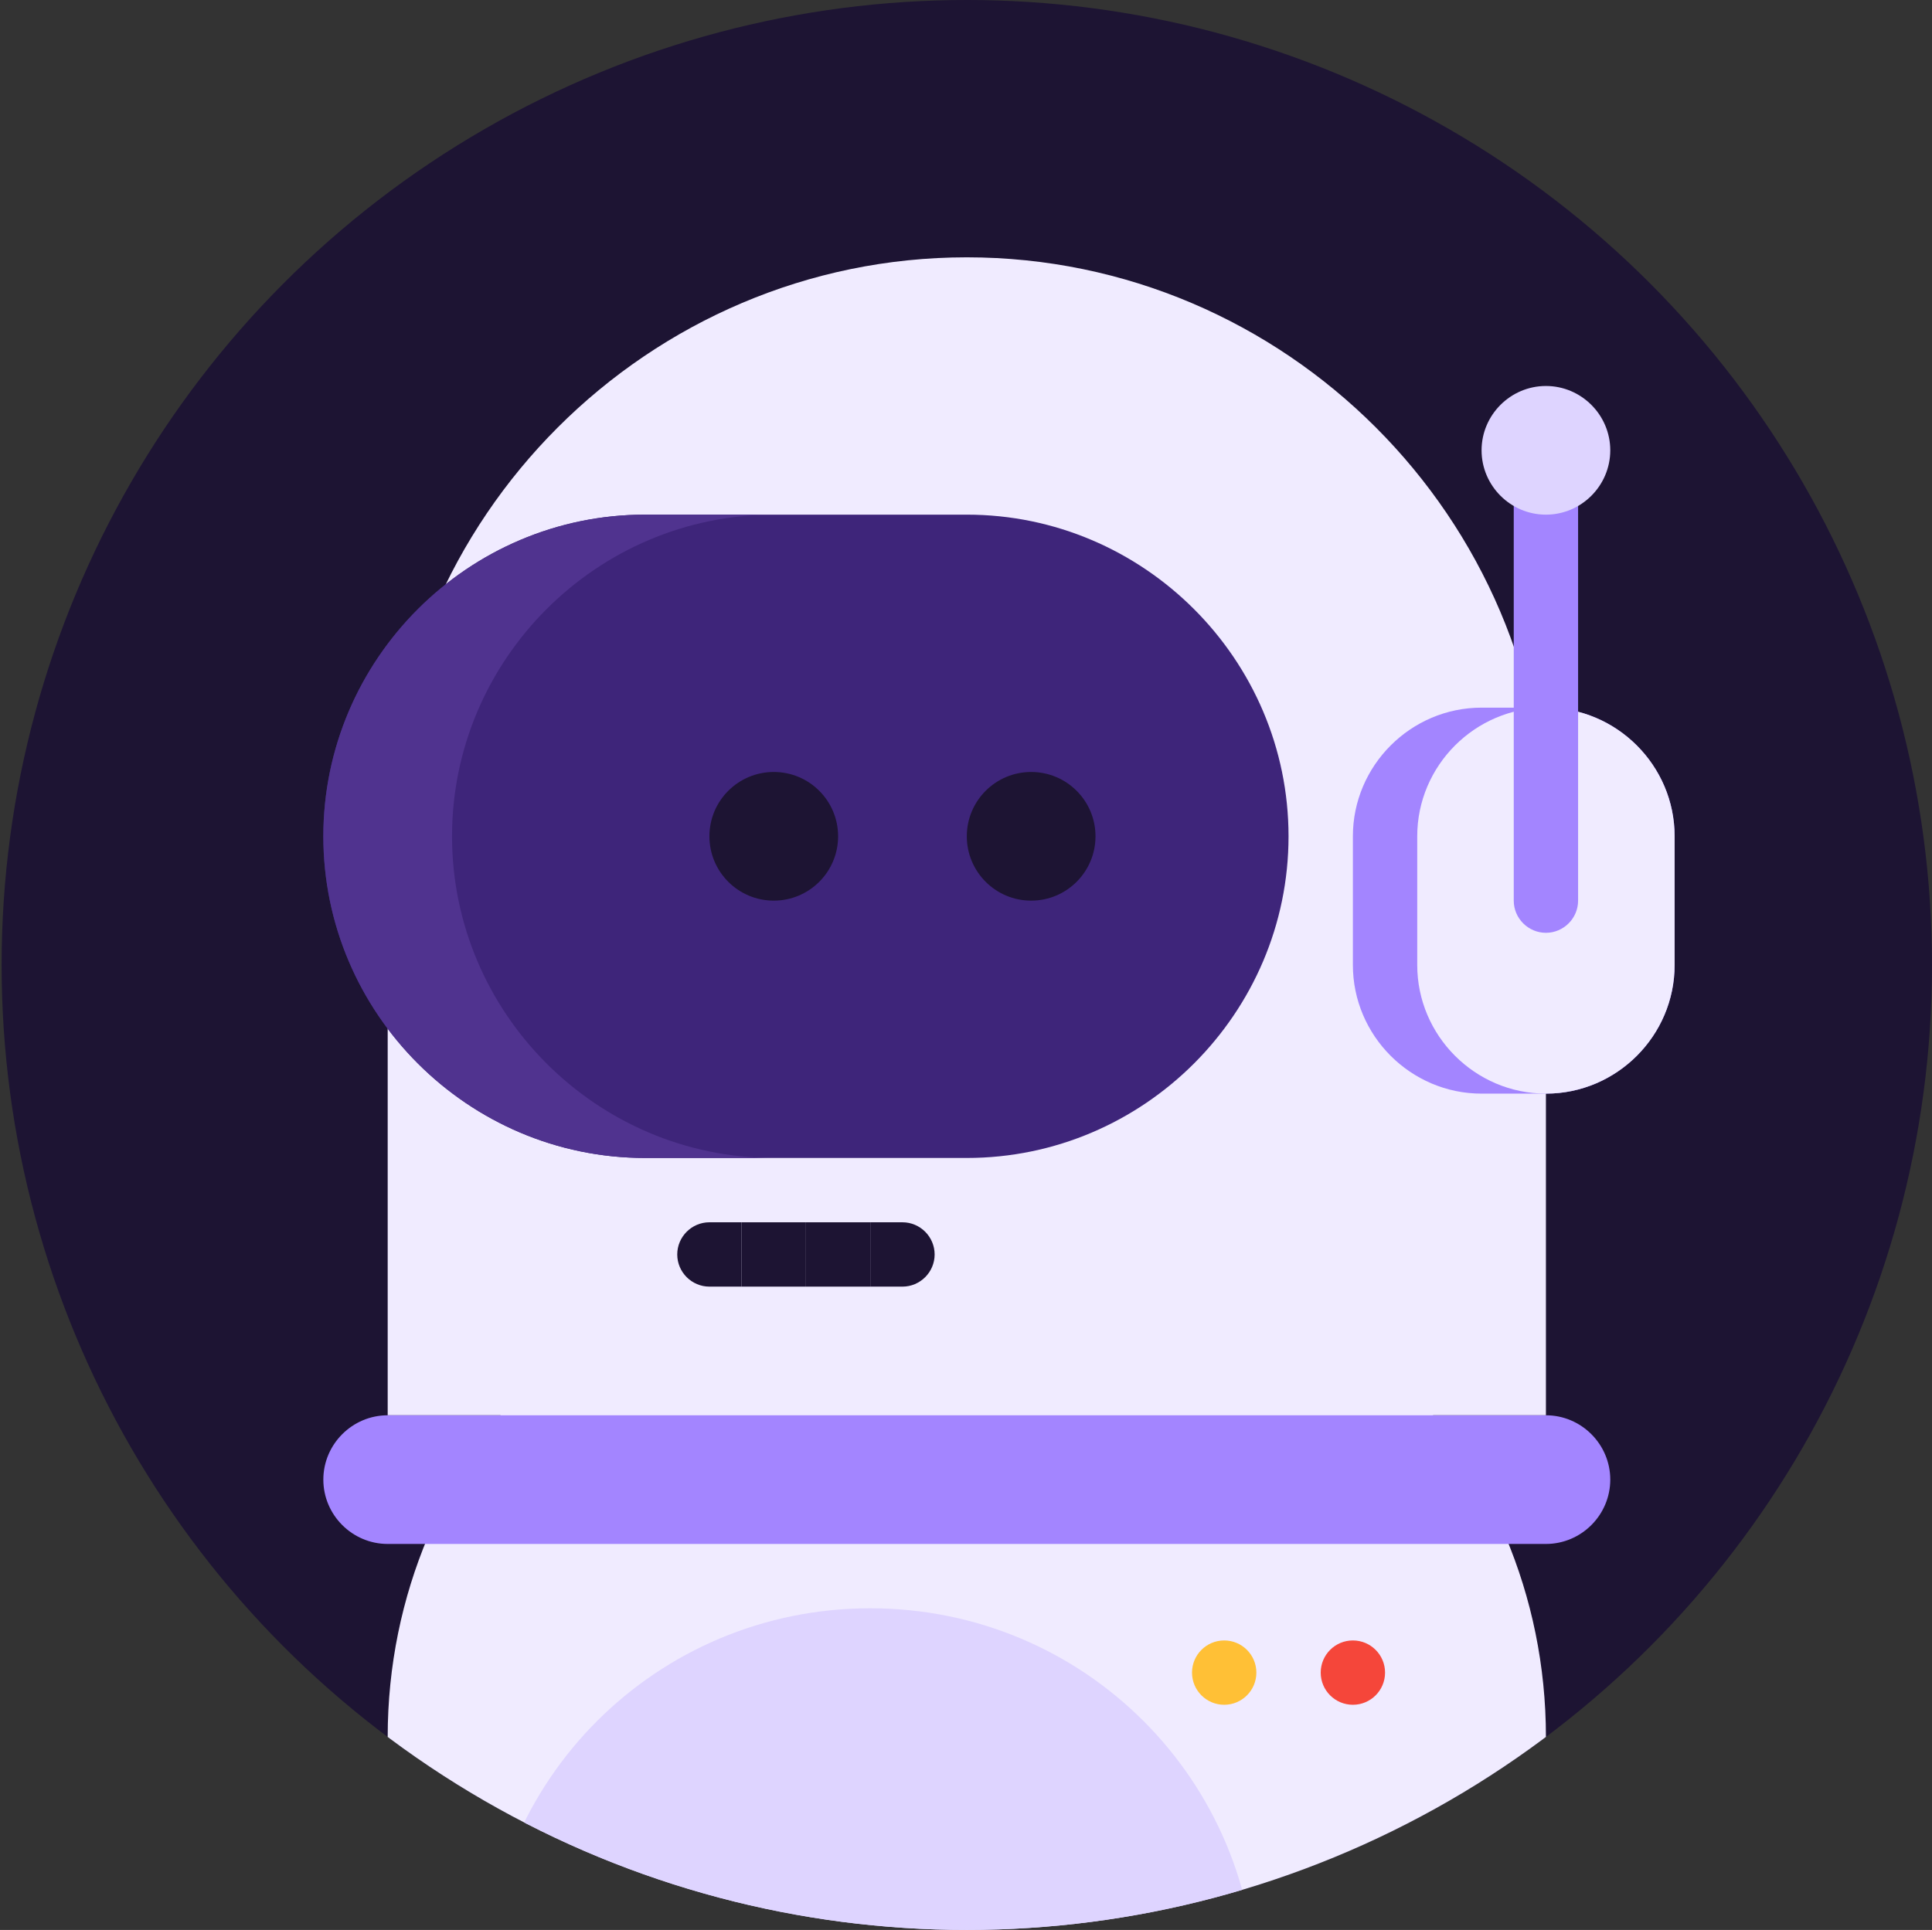 <?xml version="1.0" encoding="utf-8"?>
<!-- Generator: Adobe Illustrator 17.0.0, SVG Export Plug-In . SVG Version: 6.00 Build 0)  -->
<!DOCTYPE svg PUBLIC "-//W3C//DTD SVG 1.0//EN" "http://www.w3.org/TR/2001/REC-SVG-20010904/DTD/svg10.dtd">
<svg version="1.0" id="Layer_1" xmlns="http://www.w3.org/2000/svg" xmlns:xlink="http://www.w3.org/1999/xlink" x="0px" y="0px"
	 width="120.1px" height="120px" viewBox="0 0 120.1 120" enable-background="new 0 0 120.1 120" xml:space="preserve">
<rect x="0" y="0" width="120.1" height="120" fill="#333333" stroke="none"/>
<g>
	<path d="M-160.9-81.2h-5.8l-1.2,3.2h-2.9l5.4-14.2h3.2l5.4,14.2h-3L-160.9-81.2z M-165.7-83.7h3.9l-2-5.4L-165.7-83.7z"/>
	<path d="M-150.4-78h-2.7l-4-9.8h2.9l2.4,6.6l2.3-6.6h2.8L-150.4-78z"/>
	<path d="M-145.6-80.7c0-0.4,0.1-0.8,0.2-1.2c0.2-0.3,0.4-0.6,0.6-0.9c0.3-0.3,0.6-0.5,0.9-0.6c0.4-0.1,0.7-0.3,1.1-0.3l2.4-0.4
		c0.3,0,0.5-0.1,0.6-0.3c0.1-0.1,0.2-0.3,0.2-0.5c0-0.3-0.1-0.6-0.4-0.9c-0.3-0.3-0.7-0.4-1.3-0.4c-0.6,0-1,0.2-1.3,0.5
		c-0.3,0.3-0.5,0.7-0.5,1.1l-2.4-0.5c0-0.4,0.2-0.8,0.4-1.2s0.5-0.7,0.8-1c0.3-0.3,0.8-0.6,1.3-0.8c0.5-0.2,1.1-0.3,1.8-0.3
		c0.8,0,1.4,0.1,2,0.3c0.5,0.2,1,0.5,1.3,0.8c0.3,0.3,0.6,0.7,0.7,1.2s0.2,0.9,0.2,1.4v4.8c0,0.3,0,0.6,0,0.9c0,0.3,0.1,0.5,0.1,0.7
		h-2.4c0-0.1,0-0.3-0.1-0.5c0-0.2,0-0.4,0-0.6c-0.3,0.4-0.6,0.7-1.1,1c-0.5,0.3-1.1,0.4-1.8,0.4c-0.5,0-1-0.1-1.4-0.3
		c-0.4-0.2-0.8-0.4-1.1-0.7s-0.5-0.6-0.7-0.9C-145.6-79.9-145.6-80.3-145.6-80.7z M-141.7-79.7c0.3,0,0.5,0,0.8-0.1
		c0.3-0.1,0.5-0.2,0.7-0.4s0.4-0.4,0.5-0.7c0.1-0.3,0.2-0.6,0.2-1.1v-0.4l-2.2,0.3c-0.3,0.1-0.6,0.2-0.9,0.4s-0.3,0.5-0.3,0.9
		c0,0.3,0.1,0.6,0.3,0.8S-142.1-79.7-141.7-79.7z"/>
	<path d="M-131-87.8h2v2.4h-2v4.1c0,0.4,0.1,0.7,0.3,0.9c0.2,0.2,0.5,0.3,0.9,0.3c0.2,0,0.3,0,0.5,0c0.2,0,0.3,0,0.3-0.1v2.2
		c-0.1,0.1-0.3,0.1-0.5,0.2c-0.2,0.1-0.6,0.1-1,0.1c-1,0-1.7-0.3-2.3-0.8c-0.6-0.5-0.8-1.3-0.8-2.2v-4.6h-1.8v-2.4h0.5
		c0.5,0,0.9-0.2,1.1-0.5c0.2-0.3,0.4-0.7,0.4-1.1v-1.4h2.4V-87.8z"/>
	<path d="M-127.3-80.7c0-0.4,0.1-0.8,0.2-1.2c0.2-0.3,0.4-0.6,0.6-0.9c0.3-0.3,0.6-0.5,0.9-0.6c0.4-0.1,0.7-0.3,1.1-0.3l2.4-0.4
		c0.3,0,0.5-0.1,0.6-0.3c0.1-0.1,0.2-0.3,0.2-0.5c0-0.3-0.1-0.6-0.4-0.9c-0.3-0.3-0.7-0.4-1.3-0.4c-0.6,0-1,0.2-1.3,0.5
		c-0.3,0.3-0.5,0.7-0.5,1.1l-2.4-0.5c0-0.4,0.2-0.8,0.4-1.2s0.5-0.7,0.8-1c0.3-0.3,0.8-0.6,1.3-0.8c0.5-0.2,1.1-0.3,1.8-0.3
		c0.8,0,1.4,0.1,2,0.3c0.5,0.2,1,0.5,1.3,0.8c0.3,0.3,0.6,0.7,0.7,1.2s0.2,0.9,0.2,1.4v4.8c0,0.3,0,0.6,0,0.9c0,0.3,0.1,0.5,0.1,0.7
		h-2.4c0-0.1,0-0.3-0.1-0.5c0-0.2,0-0.4,0-0.6c-0.3,0.4-0.6,0.7-1.1,1c-0.5,0.3-1.1,0.4-1.8,0.4c-0.5,0-1-0.1-1.4-0.3
		c-0.4-0.2-0.8-0.4-1.1-0.7s-0.5-0.6-0.7-0.9C-127.3-79.9-127.3-80.3-127.3-80.7z M-123.4-79.7c0.3,0,0.5,0,0.8-0.1
		c0.3-0.1,0.5-0.2,0.7-0.4s0.4-0.4,0.5-0.7c0.1-0.3,0.2-0.6,0.2-1.1v-0.4l-2.2,0.3c-0.3,0.1-0.6,0.2-0.9,0.4s-0.3,0.5-0.3,0.9
		c0,0.3,0.1,0.6,0.3,0.8S-123.8-79.7-123.4-79.7z"/>
	<path d="M-110-85.2c-0.3-0.1-0.5-0.1-0.8-0.1c-0.3,0-0.7,0-1,0.1c-0.3,0.1-0.6,0.2-0.8,0.5c-0.2,0.2-0.4,0.5-0.5,0.9
		c-0.1,0.4-0.2,0.8-0.2,1.3v4.5h-2.7v-9.8h2.6v1.5c0.1-0.3,0.3-0.6,0.6-0.8c0.2-0.2,0.5-0.4,0.7-0.5c0.3-0.1,0.5-0.2,0.8-0.2
		s0.5-0.1,0.7-0.1c0.1,0,0.2,0,0.3,0c0.1,0,0.2,0,0.3,0V-85.2z"/>
	<path d="M-106.6-81.2c0,0.4,0.2,0.7,0.5,1c0.3,0.3,0.7,0.5,1.3,0.5c0.4,0,0.8-0.1,1-0.3c0.2-0.2,0.3-0.4,0.3-0.7
		c0-0.2-0.1-0.4-0.2-0.6c-0.2-0.2-0.4-0.3-0.8-0.4l-1.3-0.3c-1-0.2-1.7-0.6-2.1-1.1s-0.7-1.1-0.7-1.8c0-0.4,0.1-0.9,0.3-1.3
		c0.2-0.4,0.4-0.7,0.8-1c0.3-0.3,0.7-0.5,1.2-0.7s0.9-0.3,1.5-0.3c0.7,0,1.3,0.1,1.8,0.3c0.5,0.2,0.9,0.4,1.2,0.7
		c0.3,0.3,0.5,0.6,0.7,0.9c0.1,0.3,0.2,0.6,0.3,0.9l-2.2,0.5c0-0.1-0.1-0.3-0.1-0.5c-0.1-0.2-0.2-0.3-0.3-0.4
		c-0.1-0.1-0.3-0.2-0.5-0.3s-0.4-0.1-0.7-0.1c-0.3,0-0.6,0.1-0.9,0.3c-0.2,0.2-0.4,0.4-0.4,0.7c0,0.2,0.1,0.4,0.3,0.6
		c0.2,0.1,0.4,0.2,0.6,0.3l1.4,0.3c1,0.2,1.7,0.6,2.2,1.1c0.5,0.5,0.7,1.2,0.7,1.9c0,0.4-0.1,0.8-0.2,1.2s-0.4,0.7-0.7,1
		c-0.3,0.3-0.7,0.6-1.2,0.7c-0.5,0.2-1,0.3-1.7,0.3c-0.7,0-1.4-0.1-1.9-0.3c-0.5-0.2-0.9-0.5-1.2-0.8c-0.3-0.3-0.6-0.6-0.7-1
		c-0.2-0.4-0.2-0.7-0.3-1L-106.6-81.2z"/>
	<path fill="#5C5C5C" d="M-94.1-78v-14.2h2.8V-78H-94.1z"/>
	<path fill="#5C5C5C" d="M-83.9-85.7c-0.3,0-0.7,0.1-1,0.2s-0.6,0.3-0.8,0.5c-0.2,0.2-0.4,0.5-0.5,0.9c-0.1,0.3-0.2,0.7-0.2,1.2
		s0.1,0.8,0.2,1.2c0.1,0.3,0.3,0.6,0.5,0.9c0.2,0.2,0.5,0.4,0.8,0.5c0.3,0.1,0.6,0.2,1,0.2c0.3,0,0.6,0,0.9-0.1s0.5-0.2,0.7-0.4
		c0.2-0.2,0.3-0.3,0.5-0.5c0.1-0.2,0.2-0.4,0.3-0.6l2.3,0.8c-0.1,0.4-0.3,0.8-0.5,1.2c-0.2,0.4-0.6,0.7-0.9,1.1
		c-0.4,0.3-0.8,0.6-1.4,0.8c-0.5,0.2-1.1,0.3-1.8,0.3c-0.7,0-1.4-0.1-2-0.4c-0.6-0.3-1.2-0.6-1.7-1.1c-0.5-0.5-0.8-1-1.1-1.6
		c-0.3-0.6-0.4-1.3-0.4-2.1c0-0.8,0.1-1.5,0.4-2.1c0.3-0.6,0.6-1.2,1.1-1.6s1-0.8,1.6-1.1c0.6-0.3,1.3-0.4,2-0.4
		c0.7,0,1.3,0.1,1.8,0.3c0.5,0.2,1,0.4,1.4,0.8c0.4,0.3,0.7,0.7,0.9,1.1s0.4,0.8,0.5,1.2l-2.4,0.8c-0.1-0.4-0.3-0.8-0.7-1.1
		C-82.7-85.5-83.2-85.7-83.9-85.7z"/>
	<path fill="#5C5C5C" d="M-73-88.1c0.7,0,1.4,0.1,2,0.4c0.6,0.3,1.2,0.6,1.6,1.1s0.8,1,1.1,1.6c0.3,0.6,0.4,1.3,0.4,2.1
		c0,0.8-0.1,1.5-0.4,2.1c-0.3,0.6-0.6,1.2-1.1,1.6c-0.5,0.5-1,0.8-1.6,1.1c-0.6,0.3-1.3,0.4-2,0.4s-1.4-0.1-2-0.4
		c-0.6-0.3-1.2-0.6-1.6-1.1c-0.5-0.5-0.8-1-1.1-1.6c-0.3-0.6-0.4-1.3-0.4-2.1c0-0.8,0.1-1.5,0.4-2.1c0.3-0.6,0.6-1.2,1.1-1.6
		s1-0.8,1.6-1.1C-74.4-88-73.7-88.1-73-88.1z M-73-80.1c0.3,0,0.6-0.1,0.9-0.2c0.3-0.1,0.6-0.3,0.8-0.5c0.2-0.2,0.4-0.5,0.5-0.9
		c0.1-0.3,0.2-0.8,0.2-1.2s-0.1-0.9-0.2-1.2c-0.1-0.3-0.3-0.6-0.5-0.9s-0.5-0.4-0.8-0.5c-0.3-0.1-0.6-0.2-0.9-0.2s-0.6,0.1-0.9,0.2
		c-0.3,0.1-0.6,0.3-0.8,0.5s-0.4,0.5-0.5,0.9c-0.1,0.3-0.2,0.8-0.2,1.2s0.1,0.9,0.2,1.2c0.1,0.3,0.3,0.6,0.5,0.9
		c0.2,0.2,0.5,0.4,0.8,0.5C-73.6-80.2-73.3-80.1-73-80.1z"/>
	<path fill="#5C5C5C" d="M-63-78h-2.7v-9.8h2.6v1.2c0.3-0.5,0.7-0.9,1.3-1.1c0.5-0.2,1.1-0.4,1.6-0.4c0.6,0,1.1,0.1,1.6,0.3
		c0.4,0.2,0.8,0.5,1.1,0.8c0.3,0.3,0.5,0.8,0.7,1.2c0.1,0.5,0.2,1,0.2,1.5v6.2h-2.7v-5.7c0-0.6-0.1-1-0.4-1.4
		c-0.3-0.4-0.8-0.6-1.4-0.6c-0.6,0-1,0.2-1.4,0.6c-0.3,0.4-0.5,0.9-0.5,1.4V-78z"/>
	<path fill="#5C5C5C" d="M-41.8-88c0-0.2-0.1-0.4-0.2-0.6c-0.1-0.2-0.3-0.5-0.5-0.6c-0.2-0.2-0.5-0.4-0.8-0.5s-0.7-0.2-1.2-0.2
		c-0.3,0-0.6,0-0.9,0.1c-0.3,0.1-0.5,0.2-0.7,0.4c-0.2,0.2-0.3,0.4-0.5,0.6s-0.2,0.4-0.2,0.7c0,0.4,0.1,0.7,0.4,1s0.6,0.5,1.2,0.6
		l2,0.4c0.6,0.1,1.2,0.3,1.7,0.6c0.5,0.3,0.9,0.6,1.2,1s0.6,0.8,0.8,1.2c0.2,0.5,0.3,0.9,0.3,1.4c0,0.5-0.1,1.1-0.3,1.6
		c-0.2,0.5-0.6,1-1,1.4c-0.4,0.4-1,0.7-1.6,1c-0.6,0.3-1.4,0.4-2.2,0.4c-0.9,0-1.8-0.1-2.4-0.4c-0.7-0.3-1.3-0.6-1.7-1.1
		c-0.5-0.4-0.8-0.9-1-1.4s-0.4-1-0.4-1.6l2.6-0.7c0,0.3,0.1,0.7,0.3,1c0.1,0.3,0.3,0.6,0.6,0.8c0.3,0.2,0.6,0.4,0.9,0.6
		c0.4,0.1,0.8,0.2,1.3,0.2c0.7,0,1.3-0.2,1.7-0.5s0.6-0.7,0.6-1.3c0-0.4-0.1-0.8-0.4-1.1c-0.3-0.3-0.7-0.5-1.3-0.6l-2-0.4
		c-1.1-0.2-2-0.7-2.7-1.4c-0.7-0.7-1-1.6-1-2.7c0-0.6,0.1-1.2,0.4-1.8c0.3-0.5,0.6-1,1.1-1.4c0.5-0.4,1-0.7,1.6-0.9
		c0.6-0.2,1.2-0.3,1.9-0.3c0.9,0,1.6,0.1,2.2,0.4c0.6,0.2,1.1,0.5,1.5,0.9c0.4,0.4,0.7,0.8,0.9,1.2s0.4,0.8,0.5,1.3L-41.8-88z"/>
	<path fill="#5C5C5C" d="M-28.3-80.8c-0.1,0.4-0.3,0.8-0.6,1.2c-0.3,0.4-0.6,0.7-1,1c-0.4,0.3-0.8,0.5-1.3,0.7
		c-0.5,0.2-1,0.3-1.7,0.3c-0.7,0-1.3-0.1-1.9-0.3c-0.6-0.2-1.2-0.6-1.6-1c-0.5-0.5-0.8-1-1.1-1.7c-0.3-0.7-0.4-1.4-0.4-2.2
		c0-0.8,0.1-1.5,0.4-2.1s0.6-1.2,1.1-1.6c0.4-0.4,1-0.8,1.5-1c0.6-0.2,1.2-0.4,1.8-0.4c1.5,0,2.7,0.5,3.6,1.4s1.3,2.2,1.3,3.7
		c0,0.2,0,0.4,0,0.5c0,0.2,0,0.3,0,0.3h-7c0,0.3,0.1,0.6,0.2,0.9c0.1,0.3,0.3,0.5,0.5,0.7c0.2,0.2,0.5,0.4,0.8,0.5s0.6,0.2,0.9,0.2
		c0.6,0,1.1-0.1,1.5-0.4c0.4-0.3,0.6-0.6,0.8-1.1L-28.3-80.8z M-30.7-84c0-0.2-0.1-0.5-0.1-0.7c-0.1-0.2-0.2-0.4-0.4-0.6
		c-0.2-0.2-0.4-0.3-0.7-0.4c-0.3-0.1-0.6-0.2-1-0.2c-0.3,0-0.7,0.1-0.9,0.2c-0.3,0.1-0.5,0.3-0.7,0.5s-0.3,0.4-0.4,0.6
		c-0.1,0.2-0.2,0.5-0.2,0.7H-30.7z"/>
	<path fill="#5C5C5C" d="M-22.7-87.8h2v2.4h-2v4.1c0,0.4,0.1,0.7,0.3,0.9c0.2,0.2,0.5,0.3,0.9,0.3c0.2,0,0.3,0,0.5,0
		c0.2,0,0.3,0,0.3-0.1v2.2c-0.1,0.1-0.3,0.1-0.5,0.2c-0.2,0.1-0.6,0.1-1,0.1c-1,0-1.7-0.3-2.3-0.8c-0.6-0.5-0.8-1.3-0.8-2.2v-4.6
		h-1.8v-2.4h0.5c0.5,0,0.9-0.2,1.1-0.5c0.2-0.3,0.4-0.7,0.4-1.1v-1.4h2.4V-87.8z"/>
</g>
<line fill="none" stroke="#EEEEEE" stroke-width="2" stroke-miterlimit="10" x1="-171.9" y1="-58" x2="468.1" y2="-58"/>
<line fill="none" stroke="#EEEEEE" stroke-width="2" stroke-miterlimit="10" x1="-171.9" y1="361" x2="468.1" y2="361"/>
<g opacity="0.6">
	<path fill="#999999" d="M348.8,383.5c0.3,0,0.5,0,0.7,0.1s0.4,0.2,0.5,0.3c0.1,0.1,0.3,0.3,0.3,0.5c0.1,0.2,0.1,0.4,0.1,0.6
		c0,0.3-0.1,0.6-0.2,0.8c-0.2,0.2-0.4,0.4-0.6,0.5c0.2,0,0.3,0.1,0.4,0.2c0.1,0.1,0.2,0.2,0.3,0.3s0.2,0.3,0.2,0.4
		c0,0.1,0.1,0.3,0.1,0.5c0,0.2,0,0.4-0.1,0.6c-0.1,0.2-0.2,0.4-0.4,0.5c-0.2,0.1-0.3,0.2-0.6,0.3c-0.2,0.1-0.5,0.1-0.7,0.1h-2v-5.7
		H348.8z M348.7,386c0.3,0,0.6-0.1,0.7-0.3c0.2-0.2,0.3-0.4,0.3-0.7c0-0.3-0.1-0.5-0.3-0.6c-0.2-0.2-0.4-0.2-0.8-0.2h-0.9v1.8H348.7
		z M348.8,388.5c0.3,0,0.6-0.1,0.8-0.2c0.2-0.2,0.3-0.4,0.3-0.7c0-0.3-0.1-0.5-0.3-0.7c-0.2-0.2-0.4-0.3-0.8-0.3h-1.1v1.8H348.8z"/>
	<path fill="#999999" d="M353.3,385.2c0.3,0,0.6,0.1,0.8,0.2c0.2,0.1,0.4,0.2,0.6,0.4s0.3,0.4,0.4,0.6s0.1,0.5,0.1,0.8
		c0,0.3,0,0.6-0.1,0.8c-0.1,0.3-0.2,0.5-0.4,0.6s-0.4,0.3-0.6,0.4c-0.2,0.1-0.5,0.2-0.8,0.2c-0.3,0-0.6-0.1-0.8-0.2
		c-0.2-0.1-0.4-0.2-0.6-0.4s-0.3-0.4-0.4-0.6c-0.1-0.3-0.1-0.5-0.1-0.8c0-0.3,0-0.6,0.1-0.8s0.2-0.5,0.4-0.6s0.4-0.3,0.6-0.4
		C352.8,385.2,353,385.2,353.3,385.2z M353.3,388.6c0.2,0,0.3,0,0.5-0.1c0.1-0.1,0.3-0.1,0.4-0.3c0.1-0.1,0.2-0.3,0.3-0.4
		c0.1-0.2,0.1-0.4,0.1-0.6c0-0.2,0-0.4-0.1-0.6c-0.1-0.2-0.2-0.3-0.3-0.4c-0.1-0.1-0.2-0.2-0.4-0.3c-0.1-0.1-0.3-0.1-0.5-0.1
		s-0.3,0-0.5,0.1c-0.1,0.1-0.3,0.1-0.4,0.3c-0.1,0.1-0.2,0.3-0.3,0.4s-0.1,0.4-0.1,0.6c0,0.2,0,0.4,0.1,0.6s0.2,0.3,0.3,0.4
		s0.2,0.2,0.4,0.3C353,388.6,353.2,388.6,353.3,388.6z"/>
	<path fill="#999999" d="M357.1,387.2l-1.4-1.9h0.9l0.9,1.4l0.9-1.4h0.9l-1.4,1.9c0,0.1,0.1,0.1,0.2,0.2c0.1,0.1,0.2,0.2,0.3,0.3
		s0.2,0.3,0.3,0.4c0.1,0.1,0.2,0.3,0.3,0.4s0.2,0.2,0.3,0.3c0.1,0.1,0.1,0.2,0.2,0.2h-0.9l-1-1.4l-1,1.4h-0.9L357.1,387.2z"/>
	<path fill="#999999" d="M366.5,389.1l-0.1-0.8c-0.1,0.1-0.2,0.2-0.3,0.3c-0.1,0.1-0.2,0.2-0.4,0.3s-0.3,0.2-0.5,0.2
		c-0.2,0.1-0.4,0.1-0.7,0.1c-0.4,0-0.7-0.1-1-0.2c-0.3-0.1-0.6-0.3-0.9-0.6c-0.3-0.3-0.5-0.6-0.6-0.9c-0.2-0.4-0.2-0.8-0.2-1.3
		c0-0.5,0.1-0.9,0.2-1.3s0.4-0.7,0.6-0.9c0.3-0.2,0.6-0.4,0.9-0.6s0.7-0.2,1-0.2c0.3,0,0.6,0,0.9,0.1s0.5,0.2,0.7,0.3
		s0.4,0.3,0.6,0.5c0.2,0.2,0.3,0.4,0.4,0.7l-0.7,0.3c-0.1-0.4-0.3-0.7-0.7-1c-0.3-0.2-0.7-0.3-1.1-0.3c-0.3,0-0.5,0-0.7,0.1
		c-0.2,0.1-0.5,0.2-0.6,0.4c-0.2,0.2-0.3,0.4-0.5,0.7c-0.1,0.3-0.2,0.6-0.2,1c0,0.4,0.1,0.7,0.2,1c0.1,0.3,0.3,0.5,0.4,0.7
		c0.2,0.2,0.4,0.3,0.6,0.4c0.2,0.1,0.5,0.1,0.7,0.1c0.3,0,0.6,0,0.8-0.1s0.4-0.2,0.5-0.4s0.2-0.3,0.3-0.5c0.1-0.2,0.1-0.3,0.1-0.5
		h-2v-0.7h2.7v2.8H366.5z"/>
	<path fill="#999999" d="M370.7,388.7c-0.1,0.2-0.3,0.4-0.5,0.4c-0.2,0.1-0.4,0.1-0.7,0.1c-0.2,0-0.4,0-0.6-0.1
		c-0.2-0.1-0.3-0.2-0.5-0.3c-0.1-0.1-0.2-0.3-0.3-0.5c-0.1-0.2-0.1-0.4-0.1-0.6v-2.4h0.8v2.3c0,0.1,0,0.3,0,0.4
		c0,0.1,0.1,0.2,0.2,0.3c0.1,0.1,0.2,0.2,0.3,0.2s0.2,0.1,0.4,0.1c0.3,0,0.5-0.1,0.7-0.3c0.2-0.2,0.2-0.4,0.2-0.7v-2.3h0.8v3.1
		c0,0.2,0,0.3,0,0.4c0,0.1,0,0.2,0,0.3h-0.7c0,0,0-0.1,0-0.2C370.7,388.8,370.7,388.8,370.7,388.7z"/>
	<path fill="#999999" d="M372.9,390.8l1-2l-1.7-3.4h0.9l1.2,2.7l1.2-2.7h0.8l-2.5,5.5H372.9z"/>
	<path fill="#999999" d="M375.9,388.6c0-0.1,0.1-0.3,0.2-0.4s0.3-0.2,0.4-0.2c0.2,0,0.3,0.1,0.5,0.2c0.1,0.1,0.2,0.3,0.2,0.6
		c0,0.3,0,0.5-0.1,0.7c-0.1,0.2-0.2,0.3-0.3,0.5c-0.1,0.1-0.2,0.2-0.4,0.3c-0.1,0.1-0.3,0.1-0.4,0.1V390c0.1,0,0.2-0.1,0.3-0.1
		c0.1-0.1,0.2-0.1,0.2-0.2c0.1-0.1,0.1-0.2,0.1-0.3c0-0.1,0.1-0.2,0.1-0.3c0,0,0,0-0.1,0c0,0-0.1,0-0.1,0c-0.2,0-0.3,0-0.4-0.1
		C376,388.9,375.9,388.8,375.9,388.6z"/>
	<path fill="#999999" d="M383.8,387.6h-2.5l-0.6,1.6h-0.8l2.3-5.7h0.9l2.3,5.7h-0.8L383.8,387.6z M381.5,386.8h2l-1-2.5L381.5,386.8
		z"/>
	<path fill="#999999" d="M386.3,387.9c0,0.2,0.1,0.4,0.3,0.5c0.1,0.1,0.4,0.2,0.6,0.2c0.2,0,0.4-0.1,0.5-0.2
		c0.1-0.1,0.2-0.2,0.2-0.4c0-0.1,0-0.2-0.1-0.3c-0.1-0.1-0.2-0.1-0.4-0.2l-0.7-0.1c-0.3-0.1-0.5-0.2-0.7-0.4
		c-0.2-0.2-0.3-0.4-0.3-0.7c0-0.2,0-0.3,0.1-0.5s0.2-0.3,0.3-0.4c0.1-0.1,0.3-0.2,0.4-0.3c0.2-0.1,0.3-0.1,0.5-0.1
		c0.3,0,0.5,0,0.7,0.1c0.2,0.1,0.3,0.2,0.4,0.3c0.1,0.1,0.2,0.2,0.3,0.3c0.1,0.1,0.1,0.2,0.1,0.3l-0.7,0.2c0,0,0-0.1-0.1-0.2
		c0-0.1-0.1-0.1-0.1-0.2s-0.1-0.1-0.2-0.2s-0.2-0.1-0.4-0.1c-0.2,0-0.3,0.1-0.5,0.2c-0.1,0.1-0.2,0.2-0.2,0.4c0,0.2,0.1,0.4,0.4,0.5
		l0.6,0.1c0.4,0.1,0.6,0.2,0.8,0.4c0.2,0.2,0.3,0.4,0.3,0.7c0,0.1,0,0.3-0.1,0.4s-0.1,0.3-0.3,0.4c-0.1,0.1-0.3,0.2-0.4,0.3
		c-0.2,0.1-0.4,0.1-0.6,0.1c-0.3,0-0.5,0-0.7-0.1c-0.2-0.1-0.3-0.2-0.5-0.3c-0.1-0.1-0.2-0.2-0.3-0.4s-0.1-0.3-0.1-0.4L386.3,387.9z
		"/>
	<path fill="#999999" d="M390.6,385.3h0.8v0.7h-0.8v2c0,0.2,0,0.3,0.1,0.4c0.1,0.1,0.2,0.1,0.4,0.1c0,0,0.1,0,0.2,0
		c0.1,0,0.1,0,0.1,0v0.6c0,0-0.1,0-0.2,0c-0.1,0-0.2,0-0.3,0c-0.3,0-0.6-0.1-0.8-0.3c-0.2-0.2-0.3-0.5-0.3-0.8V386h-0.7v-0.7h0.2
		c0.2,0,0.4-0.1,0.5-0.2c0.1-0.1,0.1-0.3,0.1-0.4v-0.6h0.7V385.3z"/>
	<path fill="#999999" d="M394.5,386.1c-0.1,0-0.2,0-0.3,0c-0.3,0-0.6,0.1-0.8,0.3s-0.3,0.5-0.3,0.9v1.9h-0.8v-3.8h0.7v0.7
		c0.1-0.1,0.2-0.3,0.2-0.4c0.1-0.1,0.2-0.2,0.3-0.2c0.1-0.1,0.2-0.1,0.3-0.1c0.1,0,0.2,0,0.3,0c0.1,0,0.1,0,0.1,0c0,0,0.1,0,0.1,0
		V386.1z"/>
	<path fill="#999999" d="M396.9,385.2c0.3,0,0.6,0.1,0.8,0.2c0.2,0.1,0.4,0.2,0.6,0.4s0.3,0.4,0.4,0.6c0.1,0.2,0.1,0.5,0.1,0.8
		c0,0.3,0,0.6-0.1,0.8c-0.1,0.3-0.2,0.5-0.4,0.6s-0.4,0.3-0.6,0.4c-0.2,0.1-0.5,0.2-0.8,0.2c-0.3,0-0.6-0.1-0.8-0.2
		c-0.2-0.1-0.4-0.2-0.6-0.4s-0.3-0.4-0.4-0.6c-0.1-0.3-0.1-0.5-0.1-0.8c0-0.3,0-0.6,0.1-0.8s0.2-0.5,0.4-0.6s0.4-0.3,0.6-0.4
		C396.3,385.2,396.6,385.2,396.9,385.2z M396.9,388.6c0.2,0,0.3,0,0.5-0.1s0.3-0.1,0.4-0.3c0.1-0.1,0.2-0.3,0.3-0.4s0.1-0.4,0.1-0.6
		c0-0.2,0-0.4-0.1-0.6s-0.2-0.3-0.3-0.4c-0.1-0.1-0.2-0.2-0.4-0.3s-0.3-0.1-0.5-0.1s-0.3,0-0.5,0.1c-0.1,0.1-0.3,0.1-0.4,0.3
		c-0.1,0.1-0.2,0.3-0.3,0.4c-0.1,0.2-0.1,0.4-0.1,0.6c0,0.2,0,0.4,0.1,0.6c0.1,0.2,0.2,0.3,0.3,0.4c0.1,0.1,0.2,0.2,0.4,0.3
		C396.6,388.6,396.7,388.6,396.9,388.6z"/>
	<path fill="#999999" d="M400.6,389.1h-0.8v-3.8h0.7v0.6c0.1-0.2,0.3-0.4,0.5-0.5c0.2-0.1,0.4-0.2,0.7-0.2c0.2,0,0.4,0,0.6,0.1
		s0.3,0.2,0.4,0.3c0.1,0.1,0.2,0.3,0.3,0.5c0.1,0.2,0.1,0.4,0.1,0.6v2.4h-0.8v-2.3c0-0.1,0-0.3,0-0.4c0-0.1-0.1-0.2-0.2-0.3
		s-0.2-0.2-0.3-0.2c-0.1-0.1-0.3-0.1-0.4-0.1c-0.2,0-0.3,0-0.4,0.1c-0.1,0.1-0.2,0.1-0.3,0.2c-0.1,0.1-0.1,0.2-0.2,0.3
		c0,0.1-0.1,0.3-0.1,0.4V389.1z"/>
	<path fill="#999999" d="M404.1,388.1c0-0.2,0-0.3,0.1-0.5s0.1-0.3,0.2-0.3s0.2-0.2,0.4-0.2c0.1-0.1,0.3-0.1,0.5-0.1l1-0.2
		c0.1,0,0.2-0.1,0.2-0.1c0-0.1,0.1-0.1,0.1-0.2c0-0.2-0.1-0.3-0.2-0.5s-0.3-0.2-0.6-0.2c-0.3,0-0.5,0.1-0.6,0.2
		c-0.1,0.1-0.2,0.3-0.3,0.6l-0.7-0.2c0-0.2,0.1-0.3,0.2-0.5c0.1-0.2,0.2-0.3,0.3-0.4s0.3-0.2,0.5-0.3s0.4-0.1,0.6-0.1
		c0.3,0,0.5,0,0.7,0.1c0.2,0.1,0.4,0.2,0.5,0.3c0.1,0.1,0.2,0.3,0.3,0.4s0.1,0.3,0.1,0.5v1.9c0,0.2,0,0.3,0,0.4c0,0.1,0,0.2,0,0.2
		h-0.7c0,0,0-0.1,0-0.2c0-0.1,0-0.2,0-0.3c0,0.1-0.1,0.1-0.2,0.2c-0.1,0.1-0.2,0.1-0.3,0.2c-0.1,0.1-0.2,0.1-0.4,0.2
		s-0.3,0.1-0.5,0.1c-0.2,0-0.4,0-0.5-0.1c-0.2-0.1-0.3-0.1-0.4-0.3c-0.1-0.1-0.2-0.2-0.3-0.4C404.1,388.4,404.1,388.3,404.1,388.1z
		 M405.4,388.6c0.2,0,0.3,0,0.4-0.1s0.3-0.1,0.4-0.2c0.1-0.1,0.2-0.2,0.2-0.4s0.1-0.3,0.1-0.5v-0.2l-1.2,0.2c-0.2,0-0.3,0.1-0.4,0.2
		c-0.1,0.1-0.2,0.2-0.2,0.4c0,0.1,0.1,0.3,0.2,0.4C405.1,388.6,405.3,388.6,405.4,388.6z"/>
	<path fill="#999999" d="M410.9,388.7c-0.1,0.2-0.3,0.4-0.5,0.4c-0.2,0.1-0.4,0.1-0.7,0.1c-0.2,0-0.4,0-0.6-0.1
		c-0.2-0.1-0.3-0.2-0.5-0.3s-0.2-0.3-0.3-0.5c-0.1-0.2-0.1-0.4-0.1-0.6v-2.4h0.8v2.3c0,0.1,0,0.3,0,0.4s0.1,0.2,0.2,0.3
		c0.1,0.1,0.2,0.2,0.3,0.2s0.2,0.1,0.4,0.1c0.3,0,0.5-0.1,0.7-0.3c0.2-0.2,0.2-0.4,0.2-0.7v-2.3h0.8v3.1c0,0.2,0,0.3,0,0.4
		s0,0.2,0,0.3H411c0,0,0-0.1,0-0.2C410.9,388.8,410.9,388.8,410.9,388.7z"/>
	<path fill="#999999" d="M413.9,385.3h0.8v0.7h-0.8v2c0,0.2,0,0.3,0.1,0.4c0.1,0.1,0.2,0.1,0.4,0.1c0,0,0.1,0,0.2,0
		c0.1,0,0.1,0,0.1,0v0.6c0,0-0.1,0-0.2,0c-0.1,0-0.2,0-0.3,0c-0.3,0-0.6-0.1-0.8-0.3s-0.3-0.5-0.3-0.8V386h-0.7v-0.7h0.2
		c0.2,0,0.4-0.1,0.5-0.2c0.1-0.1,0.1-0.3,0.1-0.4v-0.6h0.7V385.3z"/>
	<path fill="#999999" d="M415.7,388.6c0-0.1,0.1-0.3,0.2-0.4s0.3-0.2,0.4-0.2c0.2,0,0.3,0.1,0.5,0.2c0.1,0.1,0.2,0.3,0.2,0.6
		c0,0.3,0,0.5-0.1,0.7c-0.1,0.2-0.2,0.3-0.3,0.5c-0.1,0.1-0.2,0.2-0.4,0.3c-0.1,0.1-0.3,0.1-0.4,0.1V390c0.1,0,0.2-0.1,0.3-0.1
		c0.1-0.1,0.2-0.1,0.2-0.2c0.1-0.1,0.1-0.2,0.1-0.3c0-0.1,0.1-0.2,0.1-0.3c0,0,0,0-0.1,0c0,0-0.1,0-0.1,0c-0.2,0-0.3,0-0.4-0.1
		C415.7,388.9,415.7,388.8,415.7,388.6z"/>
	<path fill="#999999" d="M425.6,389.1v-4.4l-1.9,4.4h-0.7l-1.9-4.4v4.4h-0.8v-5.7h1.1l2,4.6l2-4.6h1v5.7H425.6z"/>
	<path fill="#999999" d="M427.4,388.1c0-0.2,0-0.3,0.1-0.5c0.1-0.1,0.1-0.3,0.2-0.3s0.2-0.2,0.4-0.2c0.1-0.1,0.3-0.1,0.5-0.1l1-0.2
		c0.1,0,0.2-0.1,0.2-0.1c0-0.1,0.1-0.1,0.1-0.2c0-0.2-0.1-0.3-0.2-0.5s-0.3-0.2-0.6-0.2c-0.3,0-0.5,0.1-0.6,0.2
		c-0.1,0.1-0.2,0.3-0.3,0.6l-0.7-0.2c0-0.2,0.1-0.3,0.2-0.5c0.1-0.2,0.2-0.3,0.3-0.4s0.3-0.2,0.5-0.3s0.4-0.1,0.6-0.1
		c0.3,0,0.5,0,0.7,0.1c0.2,0.1,0.4,0.2,0.5,0.3c0.1,0.1,0.2,0.3,0.3,0.4s0.1,0.3,0.1,0.5v1.9c0,0.2,0,0.3,0,0.4c0,0.1,0,0.2,0,0.2
		H430c0,0,0-0.1,0-0.2c0-0.1,0-0.2,0-0.3c0,0.1-0.1,0.1-0.2,0.2c-0.1,0.1-0.2,0.1-0.3,0.2c-0.1,0.1-0.2,0.1-0.4,0.2
		s-0.3,0.1-0.5,0.1c-0.2,0-0.4,0-0.5-0.1c-0.2-0.1-0.3-0.1-0.4-0.3c-0.1-0.1-0.2-0.2-0.3-0.4C427.4,388.4,427.4,388.3,427.4,388.1z
		 M428.8,388.6c0.2,0,0.3,0,0.4-0.1s0.3-0.1,0.4-0.2c0.1-0.1,0.2-0.2,0.2-0.4s0.1-0.3,0.1-0.5v-0.2l-1.2,0.2c-0.2,0-0.3,0.1-0.4,0.2
		c-0.1,0.1-0.2,0.2-0.2,0.4c0,0.1,0.1,0.3,0.2,0.4C428.5,388.6,428.6,388.6,428.8,388.6z"/>
	<path fill="#999999" d="M431.8,389.1v-5.8h0.8v5.8H431.8z"/>
	<path fill="#999999" d="M437.2,388c-0.1,0.2-0.1,0.3-0.2,0.5s-0.2,0.3-0.4,0.4s-0.3,0.2-0.5,0.3c-0.2,0.1-0.4,0.1-0.6,0.1
		c-0.3,0-0.5,0-0.7-0.1c-0.2-0.1-0.4-0.2-0.6-0.4c-0.2-0.2-0.3-0.4-0.4-0.6c-0.1-0.3-0.2-0.5-0.2-0.9c0-0.3,0.1-0.6,0.2-0.8
		c0.1-0.2,0.2-0.5,0.4-0.6s0.4-0.3,0.6-0.4c0.2-0.1,0.5-0.1,0.7-0.1c0.3,0,0.6,0,0.8,0.1s0.4,0.2,0.6,0.4s0.3,0.4,0.4,0.6
		c0.1,0.2,0.1,0.5,0.1,0.8c0,0,0,0.1,0,0.1c0,0,0,0.1,0,0.1h-2.9c0,0.2,0,0.3,0.1,0.5c0.1,0.1,0.1,0.3,0.2,0.4
		c0.1,0.1,0.2,0.2,0.4,0.2c0.1,0.1,0.3,0.1,0.5,0.1c0.3,0,0.6-0.1,0.7-0.2c0.2-0.1,0.3-0.3,0.4-0.6L437.2,388z M436.5,386.8
		c0-0.3-0.1-0.5-0.3-0.7c-0.2-0.2-0.4-0.3-0.8-0.3c-0.2,0-0.3,0-0.4,0.1c-0.1,0.1-0.2,0.1-0.3,0.2c-0.1,0.1-0.2,0.2-0.2,0.3
		c-0.1,0.1-0.1,0.2-0.1,0.4H436.5z"/>
	<path fill="#999999" d="M438,388.6c0-0.1,0.1-0.3,0.2-0.4s0.3-0.2,0.4-0.2s0.3,0.1,0.5,0.2c0.1,0.1,0.2,0.3,0.2,0.6
		c0,0.3,0,0.5-0.1,0.7c-0.1,0.2-0.2,0.3-0.3,0.5c-0.1,0.1-0.2,0.2-0.4,0.3c-0.1,0.1-0.3,0.1-0.4,0.1V390c0.1,0,0.2-0.1,0.3-0.1
		c0.1-0.1,0.2-0.1,0.2-0.2c0.1-0.1,0.1-0.2,0.1-0.3c0-0.1,0.1-0.2,0.1-0.3c0,0,0,0-0.1,0c0,0-0.1,0-0.1,0c-0.1,0-0.3,0-0.4-0.1
		C438.1,388.9,438,388.8,438,388.6z"/>
	<path fill="#999999" d="M442.5,389.1v-5.7h3.4v0.7h-2.7v1.8h2.4v0.7h-2.4v2.4H442.5z"/>
	<path fill="#999999" d="M449.9,388c-0.1,0.2-0.1,0.3-0.2,0.5c-0.1,0.1-0.2,0.3-0.4,0.4s-0.3,0.2-0.5,0.3c-0.2,0.1-0.4,0.1-0.6,0.1
		c-0.3,0-0.5,0-0.7-0.1c-0.2-0.1-0.4-0.2-0.6-0.4c-0.2-0.2-0.3-0.4-0.4-0.6c-0.1-0.3-0.2-0.5-0.2-0.9c0-0.3,0.1-0.6,0.2-0.8
		s0.2-0.5,0.4-0.6s0.4-0.3,0.6-0.4s0.5-0.1,0.7-0.1c0.3,0,0.6,0,0.8,0.1s0.4,0.2,0.6,0.4c0.2,0.2,0.3,0.4,0.4,0.6
		c0.1,0.2,0.1,0.5,0.1,0.8c0,0,0,0.1,0,0.1c0,0,0,0.1,0,0.1H447c0,0.2,0,0.3,0.1,0.5c0.1,0.1,0.1,0.3,0.2,0.4
		c0.1,0.1,0.2,0.2,0.4,0.2s0.3,0.1,0.5,0.1c0.3,0,0.6-0.1,0.7-0.2s0.3-0.3,0.4-0.6L449.9,388z M449.2,386.8c0-0.3-0.1-0.5-0.3-0.7
		c-0.2-0.2-0.4-0.3-0.8-0.3c-0.2,0-0.3,0-0.4,0.1c-0.1,0.1-0.2,0.1-0.3,0.2c-0.1,0.1-0.2,0.2-0.2,0.3s-0.1,0.2-0.1,0.4H449.2z"/>
	<path fill="#999999" d="M450.9,389.1v-3.8h0.7v0.5c0.1-0.2,0.3-0.4,0.5-0.5c0.2-0.1,0.4-0.2,0.7-0.2c0.2,0,0.5,0.1,0.7,0.2
		s0.4,0.3,0.5,0.6c0.2-0.3,0.3-0.5,0.6-0.6c0.2-0.1,0.5-0.2,0.7-0.2c0.2,0,0.3,0,0.5,0.1s0.3,0.1,0.4,0.3c0.1,0.1,0.2,0.3,0.3,0.5
		c0.1,0.2,0.1,0.4,0.1,0.7v2.5h-0.7v-2.4c0-0.3-0.1-0.5-0.2-0.6c-0.1-0.2-0.3-0.3-0.6-0.3c-0.3,0-0.5,0.1-0.6,0.3
		c-0.2,0.2-0.2,0.4-0.2,0.7v2.3h-0.8v-2.4c0-0.3-0.1-0.5-0.2-0.6c-0.1-0.2-0.3-0.3-0.6-0.3c-0.3,0-0.5,0.1-0.7,0.3
		c-0.2,0.2-0.2,0.4-0.2,0.7v2.3H450.9z"/>
	<path fill="#999999" d="M457.5,388.1c0-0.2,0-0.3,0.1-0.5s0.1-0.3,0.2-0.3s0.2-0.2,0.4-0.2c0.1-0.1,0.3-0.1,0.5-0.1l1-0.2
		c0.1,0,0.2-0.1,0.2-0.1c0-0.1,0.1-0.1,0.1-0.2c0-0.2-0.1-0.3-0.2-0.5s-0.3-0.2-0.6-0.2c-0.3,0-0.5,0.1-0.6,0.2
		c-0.1,0.1-0.2,0.3-0.3,0.6l-0.7-0.2c0-0.2,0.1-0.3,0.2-0.5c0.1-0.2,0.2-0.3,0.3-0.4s0.3-0.2,0.5-0.3s0.4-0.1,0.6-0.1
		c0.3,0,0.5,0,0.7,0.1c0.2,0.1,0.4,0.2,0.5,0.3c0.1,0.1,0.2,0.3,0.3,0.4s0.1,0.3,0.1,0.5v1.9c0,0.2,0,0.3,0,0.4c0,0.1,0,0.2,0,0.2
		h-0.7c0,0,0-0.1,0-0.2c0-0.1,0-0.2,0-0.3c0,0.1-0.1,0.1-0.2,0.2c-0.1,0.1-0.2,0.1-0.3,0.2c-0.1,0.1-0.2,0.1-0.4,0.2
		s-0.3,0.1-0.5,0.1c-0.2,0-0.4,0-0.5-0.1c-0.2-0.1-0.3-0.1-0.4-0.3c-0.1-0.1-0.2-0.2-0.3-0.4C457.5,388.4,457.5,388.3,457.5,388.1z
		 M458.9,388.6c0.2,0,0.3,0,0.4-0.1s0.3-0.1,0.4-0.2c0.1-0.1,0.2-0.2,0.2-0.4s0.1-0.3,0.1-0.5v-0.2l-1.2,0.2c-0.2,0-0.3,0.1-0.4,0.2
		c-0.1,0.1-0.2,0.2-0.2,0.4c0,0.1,0.1,0.3,0.2,0.4C458.6,388.6,458.7,388.6,458.9,388.6z"/>
	<path fill="#999999" d="M461.9,389.1v-5.8h0.8v5.8H461.9z"/>
	<path fill="#999999" d="M467.3,388c-0.1,0.2-0.1,0.3-0.2,0.5c-0.1,0.1-0.2,0.3-0.4,0.4s-0.3,0.2-0.5,0.3c-0.2,0.1-0.4,0.1-0.6,0.1
		c-0.3,0-0.5,0-0.7-0.1c-0.2-0.1-0.4-0.2-0.6-0.4c-0.2-0.2-0.3-0.4-0.4-0.6c-0.1-0.3-0.2-0.5-0.2-0.9c0-0.3,0.1-0.6,0.2-0.8
		c0.1-0.2,0.2-0.5,0.4-0.6s0.4-0.3,0.6-0.4c0.2-0.1,0.5-0.1,0.7-0.1c0.3,0,0.6,0,0.8,0.1s0.4,0.2,0.6,0.4s0.3,0.4,0.4,0.6
		c0.1,0.2,0.1,0.5,0.1,0.8c0,0,0,0.1,0,0.1c0,0,0,0.1,0,0.1h-2.9c0,0.2,0,0.3,0.1,0.5c0.1,0.1,0.1,0.3,0.2,0.4
		c0.1,0.1,0.2,0.2,0.4,0.2c0.1,0.1,0.3,0.1,0.5,0.1c0.3,0,0.6-0.1,0.7-0.2c0.2-0.1,0.3-0.3,0.4-0.6L467.3,388z M466.6,386.8
		c0-0.3-0.1-0.5-0.3-0.7c-0.2-0.2-0.4-0.3-0.8-0.3c-0.2,0-0.3,0-0.4,0.1c-0.1,0.1-0.2,0.1-0.3,0.2c-0.1,0.1-0.2,0.2-0.2,0.3
		c-0.1,0.1-0.1,0.2-0.1,0.4H466.6z"/>
	<path fill="#999999" d="M385.7,393.5c0.3,0,0.5,0,0.7,0.1s0.4,0.2,0.5,0.3c0.1,0.1,0.3,0.3,0.3,0.5c0.1,0.2,0.1,0.4,0.1,0.6
		c0,0.3-0.1,0.6-0.2,0.8c-0.2,0.2-0.4,0.4-0.6,0.5c0.2,0,0.3,0.1,0.4,0.2c0.1,0.1,0.2,0.2,0.3,0.3s0.2,0.3,0.2,0.4
		c0,0.1,0.1,0.3,0.1,0.5c0,0.2,0,0.4-0.1,0.6c-0.1,0.2-0.2,0.4-0.4,0.5c-0.2,0.1-0.3,0.2-0.6,0.3c-0.2,0.1-0.5,0.1-0.7,0.1h-2v-5.7
		H385.7z M385.6,396c0.3,0,0.6-0.1,0.7-0.3c0.2-0.2,0.3-0.4,0.3-0.7c0-0.3-0.1-0.5-0.3-0.6c-0.2-0.2-0.4-0.2-0.8-0.2h-0.9v1.8H385.6
		z M385.7,398.5c0.3,0,0.6-0.1,0.8-0.2c0.2-0.2,0.3-0.4,0.3-0.7c0-0.3-0.1-0.5-0.3-0.7c-0.2-0.2-0.4-0.3-0.8-0.3h-1.1v1.8H385.7z"/>
	<path fill="#999999" d="M392,398c-0.1,0.2-0.1,0.3-0.2,0.5s-0.2,0.3-0.4,0.4s-0.3,0.2-0.5,0.3c-0.2,0.1-0.4,0.1-0.6,0.1
		c-0.3,0-0.5,0-0.7-0.1c-0.2-0.1-0.4-0.2-0.6-0.4c-0.2-0.2-0.3-0.4-0.4-0.6c-0.1-0.3-0.2-0.5-0.2-0.9c0-0.3,0.1-0.6,0.2-0.8
		c0.1-0.2,0.2-0.5,0.4-0.6s0.4-0.3,0.6-0.4c0.2-0.1,0.5-0.1,0.7-0.1c0.3,0,0.6,0,0.8,0.1c0.2,0.1,0.4,0.2,0.6,0.4s0.3,0.4,0.4,0.6
		c0.1,0.2,0.1,0.5,0.1,0.8c0,0,0,0.1,0,0.1c0,0,0,0.1,0,0.1h-2.9c0,0.2,0,0.3,0.1,0.5c0.1,0.1,0.1,0.3,0.2,0.4
		c0.1,0.1,0.2,0.2,0.4,0.2c0.1,0.1,0.3,0.1,0.5,0.1c0.3,0,0.6-0.1,0.7-0.2c0.2-0.1,0.3-0.3,0.4-0.6L392,398z M391.2,396.8
		c0-0.3-0.1-0.5-0.3-0.7c-0.2-0.2-0.4-0.3-0.8-0.3c-0.2,0-0.3,0-0.4,0.1c-0.1,0.1-0.2,0.1-0.3,0.2c-0.1,0.1-0.2,0.2-0.2,0.3
		c-0.1,0.1-0.1,0.2-0.1,0.4H391.2z"/>
	<path fill="#999999" d="M392.7,398.1c0-0.2,0-0.3,0.1-0.5s0.1-0.3,0.2-0.3c0.1-0.1,0.2-0.2,0.4-0.2s0.3-0.1,0.5-0.1l1-0.2
		c0.1,0,0.2-0.1,0.2-0.1c0-0.1,0.1-0.1,0.1-0.2c0-0.2-0.1-0.3-0.2-0.5s-0.3-0.2-0.6-0.2c-0.3,0-0.5,0.1-0.6,0.2
		c-0.1,0.1-0.2,0.3-0.3,0.6l-0.7-0.2c0-0.2,0.1-0.3,0.2-0.5c0.1-0.2,0.2-0.3,0.3-0.4s0.3-0.2,0.5-0.3c0.2-0.1,0.4-0.1,0.6-0.1
		c0.3,0,0.5,0,0.7,0.1c0.2,0.1,0.4,0.2,0.5,0.3c0.1,0.1,0.2,0.3,0.3,0.4c0.1,0.2,0.1,0.3,0.1,0.5v1.9c0,0.2,0,0.3,0,0.4
		c0,0.1,0,0.2,0,0.2h-0.7c0,0,0-0.1,0-0.2s0-0.2,0-0.3c0,0.1-0.1,0.1-0.2,0.2c-0.1,0.1-0.2,0.1-0.3,0.2c-0.1,0.1-0.2,0.1-0.4,0.2
		c-0.1,0-0.3,0.1-0.5,0.1c-0.2,0-0.4,0-0.5-0.1c-0.2-0.1-0.3-0.1-0.4-0.3c-0.1-0.1-0.2-0.2-0.3-0.4
		C392.8,398.4,392.7,398.3,392.7,398.1z M394.1,398.6c0.2,0,0.3,0,0.4-0.1c0.1,0,0.3-0.1,0.4-0.2c0.1-0.1,0.2-0.2,0.2-0.4
		c0.1-0.1,0.1-0.3,0.1-0.5v-0.2l-1.2,0.2c-0.2,0-0.3,0.1-0.4,0.2c-0.1,0.1-0.2,0.2-0.2,0.4c0,0.1,0.1,0.3,0.2,0.4
		C393.8,398.6,393.9,398.6,394.1,398.6z"/>
	<path fill="#999999" d="M399.3,396.1c-0.1,0-0.2,0-0.3,0c-0.3,0-0.6,0.1-0.8,0.3c-0.2,0.2-0.3,0.5-0.3,0.9v1.9h-0.8v-3.8h0.7v0.7
		c0.1-0.1,0.2-0.3,0.2-0.4c0.1-0.1,0.2-0.2,0.3-0.2c0.1-0.1,0.2-0.1,0.3-0.1s0.2,0,0.3,0c0.1,0,0.1,0,0.1,0c0,0,0.1,0,0.1,0V396.1z"
		/>
	<path fill="#999999" d="M399.3,398.6c0-0.1,0.1-0.3,0.2-0.4s0.3-0.2,0.4-0.2c0.2,0,0.3,0.1,0.5,0.2c0.1,0.1,0.2,0.3,0.2,0.6
		c0,0.3,0,0.5-0.1,0.7c-0.1,0.2-0.2,0.3-0.3,0.5c-0.1,0.1-0.2,0.2-0.4,0.3c-0.1,0.1-0.3,0.1-0.4,0.1V400c0.1,0,0.2-0.1,0.3-0.1
		c0.1-0.1,0.2-0.1,0.2-0.2c0.1-0.1,0.1-0.2,0.1-0.3c0-0.1,0.1-0.2,0.1-0.3c0,0,0,0-0.1,0c0,0-0.1,0-0.1,0c-0.2,0-0.3,0-0.4-0.1
		C399.3,398.9,399.3,398.8,399.3,398.6z"/>
	<path fill="#999999" d="M403.8,399.1v-5.7h2c0.4,0,0.7,0.1,1,0.2c0.3,0.1,0.6,0.3,0.9,0.5c0.2,0.2,0.4,0.5,0.6,0.9s0.2,0.8,0.2,1.2
		s-0.1,0.9-0.2,1.2c-0.1,0.4-0.3,0.6-0.6,0.9c-0.3,0.2-0.5,0.4-0.9,0.5s-0.7,0.2-1,0.2H403.8z M405.7,398.4c0.3,0,0.5,0,0.7-0.1
		c0.2-0.1,0.4-0.2,0.6-0.4c0.2-0.2,0.3-0.4,0.4-0.7s0.2-0.6,0.2-0.9s-0.1-0.7-0.2-0.9s-0.2-0.5-0.4-0.7s-0.4-0.3-0.6-0.4
		s-0.5-0.1-0.7-0.1h-1.2v4.3H405.7z"/>
	<path fill="#999999" d="M411.1,395.2c0.3,0,0.6,0.1,0.8,0.2c0.2,0.1,0.4,0.2,0.6,0.4s0.3,0.4,0.4,0.6s0.1,0.5,0.1,0.8
		c0,0.3,0,0.6-0.1,0.8c-0.1,0.3-0.2,0.5-0.4,0.6s-0.4,0.3-0.6,0.4c-0.2,0.1-0.5,0.2-0.8,0.2c-0.3,0-0.6-0.1-0.8-0.2
		c-0.2-0.1-0.4-0.2-0.6-0.4s-0.3-0.4-0.4-0.6c-0.1-0.3-0.1-0.5-0.1-0.8c0-0.3,0-0.6,0.1-0.8s0.2-0.5,0.4-0.6s0.4-0.3,0.6-0.4
		C410.6,395.2,410.8,395.2,411.1,395.2z M411.1,398.6c0.2,0,0.3,0,0.5-0.1c0.1-0.1,0.3-0.1,0.4-0.3c0.1-0.1,0.2-0.3,0.3-0.4
		c0.1-0.2,0.1-0.4,0.1-0.6c0-0.2,0-0.4-0.1-0.6c-0.1-0.2-0.2-0.3-0.3-0.4c-0.1-0.1-0.2-0.2-0.4-0.3c-0.1-0.1-0.3-0.1-0.5-0.1
		s-0.3,0-0.5,0.1c-0.1,0.1-0.3,0.1-0.4,0.3c-0.1,0.1-0.2,0.3-0.3,0.4s-0.1,0.4-0.1,0.6c0,0.2,0,0.4,0.1,0.6s0.2,0.3,0.3,0.4
		s0.2,0.2,0.4,0.3C410.8,398.6,411,398.6,411.1,398.6z"/>
	<path fill="#999999" d="M414.5,399.2c0,0.3,0.1,0.5,0.3,0.7s0.4,0.3,0.7,0.3c0.4,0,0.7-0.1,0.9-0.3s0.3-0.5,0.3-0.9v-0.6
		c-0.1,0.2-0.2,0.3-0.4,0.4c-0.2,0.1-0.4,0.2-0.7,0.2c-0.3,0-0.5,0-0.7-0.1c-0.2-0.1-0.4-0.2-0.6-0.4c-0.2-0.2-0.3-0.4-0.4-0.6
		s-0.1-0.5-0.1-0.8c0-0.3,0-0.5,0.1-0.7c0.1-0.2,0.2-0.4,0.4-0.6s0.3-0.3,0.6-0.4c0.2-0.1,0.5-0.1,0.7-0.1c0.3,0,0.5,0.1,0.7,0.2
		s0.3,0.3,0.4,0.4v-0.5h0.7v3.6c0,0.2,0,0.5-0.1,0.7c-0.1,0.2-0.2,0.4-0.3,0.6c-0.2,0.2-0.3,0.3-0.6,0.4c-0.2,0.1-0.5,0.2-0.9,0.2
		c-0.2,0-0.5,0-0.7-0.1c-0.2-0.1-0.4-0.2-0.5-0.3c-0.2-0.1-0.3-0.3-0.4-0.5c-0.1-0.2-0.2-0.4-0.2-0.6L414.5,399.2z M415.7,398.3
		c0.3,0,0.6-0.1,0.8-0.3c0.2-0.2,0.3-0.5,0.3-0.9s-0.1-0.7-0.3-0.9c-0.2-0.2-0.5-0.3-0.8-0.3c-0.3,0-0.6,0.1-0.8,0.3
		c-0.2,0.2-0.3,0.5-0.3,0.9c0,0.4,0.1,0.7,0.3,0.9C415.1,398.2,415.3,398.3,415.7,398.3z"/>
	<path fill="#999999" d="M418.6,398.6c0-0.1,0.1-0.3,0.2-0.4s0.3-0.2,0.4-0.2s0.3,0.1,0.5,0.2c0.1,0.1,0.2,0.3,0.2,0.6
		c0,0.3,0,0.5-0.1,0.7c-0.1,0.2-0.2,0.3-0.3,0.5c-0.1,0.1-0.2,0.2-0.4,0.3c-0.1,0.1-0.3,0.1-0.4,0.1V400c0.1,0,0.2-0.1,0.3-0.1
		c0.1-0.1,0.2-0.1,0.2-0.2c0.1-0.1,0.1-0.2,0.1-0.3c0-0.1,0.1-0.2,0.1-0.3c0,0,0,0-0.1,0c0,0-0.1,0-0.1,0c-0.1,0-0.3,0-0.4-0.1
		C418.7,398.9,418.6,398.8,418.6,398.6z"/>
	<path fill="#999999" d="M425.6,399.3c-0.4,0-0.7-0.1-1.1-0.2c-0.3-0.1-0.6-0.3-0.9-0.6c-0.3-0.3-0.5-0.6-0.6-0.9
		c-0.2-0.4-0.2-0.8-0.2-1.3s0.1-0.9,0.2-1.3c0.2-0.4,0.4-0.7,0.6-0.9c0.3-0.3,0.6-0.4,0.9-0.6c0.3-0.1,0.7-0.2,1-0.2
		c0.3,0,0.6,0,0.9,0.1s0.5,0.2,0.7,0.4c0.2,0.2,0.4,0.3,0.5,0.6c0.1,0.2,0.3,0.5,0.3,0.7l-0.7,0.3c-0.1-0.4-0.3-0.8-0.6-1
		c-0.3-0.2-0.7-0.3-1.2-0.3c-0.3,0-0.5,0-0.7,0.1c-0.2,0.1-0.5,0.2-0.6,0.4s-0.3,0.4-0.5,0.7c-0.1,0.3-0.2,0.6-0.2,1s0.1,0.7,0.2,1
		c0.1,0.3,0.3,0.5,0.5,0.7s0.4,0.3,0.6,0.4c0.2,0.1,0.5,0.1,0.7,0.1c0.2,0,0.5,0,0.7-0.1s0.4-0.2,0.5-0.3c0.2-0.1,0.3-0.3,0.4-0.4
		s0.2-0.3,0.2-0.5l0.7,0.3c-0.1,0.3-0.2,0.5-0.3,0.7c-0.1,0.2-0.3,0.4-0.5,0.6c-0.2,0.2-0.5,0.3-0.7,0.4
		C426.2,399.2,425.9,399.3,425.6,399.3z"/>
	<path fill="#999999" d="M428.6,398.1c0-0.2,0-0.3,0.1-0.5s0.1-0.3,0.2-0.3c0.1-0.1,0.2-0.2,0.4-0.2s0.3-0.1,0.5-0.1l1-0.2
		c0.1,0,0.2-0.1,0.2-0.1c0-0.1,0.1-0.1,0.1-0.2c0-0.2-0.1-0.3-0.2-0.5s-0.3-0.2-0.6-0.2c-0.3,0-0.5,0.1-0.6,0.2
		c-0.1,0.1-0.2,0.3-0.3,0.6l-0.7-0.2c0-0.2,0.1-0.3,0.2-0.5c0.1-0.2,0.2-0.3,0.3-0.4s0.3-0.2,0.5-0.3c0.2-0.1,0.4-0.1,0.6-0.1
		c0.3,0,0.5,0,0.7,0.1c0.2,0.1,0.4,0.2,0.5,0.3c0.1,0.1,0.2,0.3,0.3,0.4c0.1,0.2,0.1,0.3,0.1,0.5v1.9c0,0.2,0,0.3,0,0.4
		c0,0.1,0,0.2,0,0.2h-0.7c0,0,0-0.1,0-0.2c0-0.1,0-0.2,0-0.3c0,0.1-0.1,0.1-0.2,0.2c-0.1,0.1-0.2,0.1-0.3,0.2
		c-0.1,0.1-0.2,0.1-0.4,0.2c-0.1,0-0.3,0.1-0.5,0.1c-0.2,0-0.4,0-0.5-0.1c-0.2-0.1-0.3-0.1-0.4-0.3c-0.1-0.1-0.2-0.2-0.3-0.4
		C428.7,398.4,428.6,398.3,428.6,398.1z M430,398.6c0.2,0,0.3,0,0.4-0.1c0.1,0,0.3-0.1,0.4-0.2c0.1-0.1,0.2-0.2,0.2-0.4
		c0.1-0.1,0.1-0.3,0.1-0.5v-0.2l-1.2,0.2c-0.2,0-0.3,0.1-0.4,0.2c-0.1,0.1-0.2,0.2-0.2,0.4c0,0.1,0.1,0.3,0.2,0.4
		C429.7,398.6,429.8,398.6,430,398.6z"/>
	<path fill="#999999" d="M434.1,395.3h0.8v0.7h-0.8v2c0,0.2,0,0.3,0.1,0.4c0.1,0.1,0.2,0.1,0.4,0.1c0,0,0.1,0,0.2,0
		c0.1,0,0.1,0,0.1,0v0.6c0,0-0.1,0-0.2,0c-0.1,0-0.2,0-0.3,0c-0.3,0-0.6-0.1-0.8-0.3s-0.3-0.5-0.3-0.8V396h-0.7v-0.7h0.2
		c0.2,0,0.4-0.1,0.5-0.2c0.1-0.1,0.1-0.3,0.1-0.4v-0.6h0.7V395.3z"/>
	<path fill="#999999" d="M435.8,398.6c0-0.1,0.1-0.3,0.2-0.4s0.3-0.2,0.4-0.2c0.2,0,0.3,0.1,0.5,0.2c0.1,0.1,0.2,0.3,0.2,0.6
		c0,0.3,0,0.5-0.1,0.7c-0.1,0.2-0.2,0.3-0.3,0.5c-0.1,0.1-0.2,0.2-0.4,0.3c-0.1,0.1-0.3,0.1-0.4,0.1V400c0.1,0,0.2-0.1,0.3-0.1
		c0.1-0.1,0.2-0.1,0.2-0.2c0.1-0.1,0.1-0.2,0.1-0.3c0-0.1,0.1-0.2,0.1-0.3c0,0,0,0-0.1,0c0,0-0.1,0-0.1,0c-0.2,0-0.3,0-0.4-0.1
		C435.9,398.9,435.8,398.8,435.8,398.6z"/>
	<path fill="#999999" d="M442.3,399.3c-0.3,0-0.6,0-0.8-0.1s-0.5-0.2-0.6-0.4c-0.2-0.2-0.3-0.4-0.4-0.6c-0.1-0.3-0.2-0.6-0.2-0.9
		v-3.7h0.8v3.7c0,0.4,0.1,0.8,0.3,1c0.2,0.2,0.5,0.4,0.9,0.4s0.7-0.1,0.9-0.4s0.3-0.6,0.3-1v-3.7h0.8v3.7c0,0.3-0.1,0.6-0.2,0.9
		c-0.1,0.3-0.2,0.5-0.4,0.6c-0.2,0.2-0.4,0.3-0.6,0.4S442.6,399.3,442.3,399.3z"/>
	<path fill="#999999" d="M446.3,399.1h-0.8v-3.8h0.7v0.6c0.1-0.2,0.3-0.4,0.5-0.5c0.2-0.1,0.4-0.2,0.7-0.2c0.2,0,0.4,0,0.6,0.1
		c0.2,0.1,0.3,0.2,0.4,0.3c0.1,0.1,0.2,0.3,0.3,0.5s0.1,0.4,0.1,0.6v2.4h-0.8v-2.3c0-0.1,0-0.3,0-0.4c0-0.1-0.1-0.2-0.2-0.3
		c-0.1-0.1-0.2-0.2-0.3-0.2s-0.3-0.1-0.4-0.1c-0.1,0-0.3,0-0.4,0.1c-0.1,0.1-0.2,0.1-0.3,0.2c-0.1,0.1-0.1,0.2-0.2,0.3
		s-0.1,0.3-0.1,0.4V399.1z"/>
	<path fill="#999999" d="M449.9,393.8c0-0.2,0.1-0.3,0.2-0.4c0.1-0.1,0.2-0.2,0.4-0.2c0.2,0,0.3,0.1,0.4,0.2
		c0.1,0.1,0.2,0.2,0.2,0.4c0,0.1-0.1,0.3-0.2,0.4c-0.1,0.1-0.2,0.2-0.4,0.2c-0.2,0-0.3-0.1-0.4-0.2C450,394.1,449.9,394,449.9,393.8
		z M450.1,399.1v-3.8h0.7v3.8H450.1z"/>
	<path fill="#999999" d="M453.7,395.9c-0.2,0-0.3,0-0.4,0.1c-0.1,0.1-0.3,0.1-0.4,0.3c-0.1,0.1-0.2,0.3-0.3,0.4
		c-0.1,0.2-0.1,0.4-0.1,0.6c0,0.2,0,0.4,0.1,0.6c0.1,0.2,0.2,0.3,0.3,0.4c0.1,0.1,0.2,0.2,0.4,0.3s0.3,0.1,0.4,0.1
		c0.2,0,0.3,0,0.5-0.1c0.1-0.1,0.2-0.1,0.3-0.2c0.1-0.1,0.1-0.2,0.2-0.3c0-0.1,0.1-0.2,0.1-0.3l0.7,0.3c0,0.1-0.1,0.3-0.2,0.4
		c-0.1,0.1-0.2,0.3-0.4,0.4c-0.1,0.1-0.3,0.2-0.5,0.3c-0.2,0.1-0.4,0.1-0.7,0.1c-0.3,0-0.5-0.1-0.8-0.2c-0.2-0.1-0.4-0.2-0.6-0.4
		c-0.2-0.2-0.3-0.4-0.4-0.6c-0.1-0.2-0.1-0.5-0.1-0.8c0-0.3,0-0.6,0.1-0.8c0.1-0.3,0.2-0.5,0.4-0.6c0.2-0.2,0.4-0.3,0.6-0.4
		c0.2-0.1,0.5-0.2,0.8-0.2c0.3,0,0.5,0,0.7,0.1c0.2,0.1,0.4,0.2,0.5,0.3c0.1,0.1,0.3,0.3,0.3,0.4c0.1,0.1,0.1,0.3,0.2,0.4l-0.7,0.3
		c0-0.1-0.1-0.2-0.1-0.3c0-0.1-0.1-0.2-0.2-0.3s-0.2-0.1-0.3-0.2S453.9,395.9,453.7,395.9z"/>
	<path fill="#999999" d="M457.9,395.2c0.3,0,0.6,0.1,0.8,0.2c0.2,0.1,0.4,0.2,0.6,0.4s0.3,0.4,0.4,0.6s0.1,0.5,0.1,0.8
		c0,0.3,0,0.6-0.1,0.8c-0.1,0.3-0.2,0.5-0.4,0.6s-0.4,0.3-0.6,0.4c-0.2,0.1-0.5,0.2-0.8,0.2c-0.3,0-0.6-0.1-0.8-0.2
		c-0.2-0.1-0.4-0.2-0.6-0.4s-0.3-0.4-0.4-0.6c-0.1-0.3-0.1-0.5-0.1-0.8c0-0.3,0-0.6,0.1-0.8s0.2-0.5,0.4-0.6s0.4-0.3,0.6-0.4
		C457.4,395.2,457.7,395.2,457.9,395.2z M457.9,398.6c0.2,0,0.3,0,0.5-0.1c0.1-0.1,0.3-0.1,0.4-0.3c0.1-0.1,0.2-0.3,0.3-0.4
		c0.1-0.2,0.1-0.4,0.1-0.6c0-0.2,0-0.4-0.1-0.6c-0.1-0.2-0.2-0.3-0.3-0.4c-0.1-0.1-0.2-0.2-0.4-0.3c-0.1-0.1-0.3-0.1-0.5-0.1
		s-0.3,0-0.5,0.1c-0.1,0.1-0.3,0.1-0.4,0.3c-0.1,0.1-0.2,0.3-0.3,0.4s-0.1,0.4-0.1,0.6c0,0.2,0,0.4,0.1,0.6s0.2,0.3,0.3,0.4
		s0.2,0.2,0.4,0.3C457.6,398.6,457.8,398.6,457.9,398.6z"/>
	<path fill="#999999" d="M463,396.1c-0.1,0-0.2,0-0.3,0c-0.3,0-0.6,0.1-0.8,0.3c-0.2,0.2-0.3,0.5-0.3,0.9v1.9h-0.8v-3.8h0.7v0.7
		c0.1-0.1,0.2-0.3,0.2-0.4c0.1-0.1,0.2-0.2,0.3-0.2c0.1-0.1,0.2-0.1,0.3-0.1c0.1,0,0.2,0,0.3,0c0.1,0,0.1,0,0.1,0c0,0,0.1,0,0.1,0
		V396.1z"/>
	<path fill="#999999" d="M464.6,399.1h-0.8v-3.8h0.7v0.6c0.1-0.2,0.3-0.4,0.5-0.5c0.2-0.1,0.4-0.2,0.7-0.2c0.2,0,0.4,0,0.6,0.1
		c0.2,0.1,0.3,0.2,0.4,0.3c0.1,0.1,0.2,0.3,0.3,0.5s0.1,0.4,0.1,0.6v2.4h-0.8v-2.3c0-0.1,0-0.3,0-0.4c0-0.1-0.1-0.2-0.2-0.3
		c-0.1-0.1-0.2-0.2-0.3-0.2s-0.3-0.1-0.4-0.1c-0.1,0-0.3,0-0.4,0.1c-0.1,0.1-0.2,0.1-0.3,0.2c-0.1,0.1-0.1,0.2-0.2,0.3
		s-0.1,0.3-0.1,0.4V399.1z"/>
</g>
<g>
	<path fill="#9013FE" d="M-140.2,399.1h-1.1l4.1-8.5h1.1L-140.2,399.1z"/>
	<path fill="#9013FE" d="M-135.9,399.1v-5.8h1.1v0.8c0.2-0.3,0.4-0.6,0.8-0.7s0.7-0.2,1-0.2c0.4,0,0.7,0.1,1,0.3
		c0.3,0.2,0.6,0.5,0.7,0.8c0.2-0.4,0.5-0.7,0.9-0.9s0.7-0.2,1.1-0.2c0.2,0,0.5,0,0.7,0.1c0.2,0.1,0.5,0.2,0.6,0.4
		c0.2,0.2,0.3,0.4,0.5,0.7c0.1,0.3,0.2,0.6,0.2,1v3.7h-1.1v-3.6c0-0.4-0.1-0.7-0.3-0.9c-0.2-0.3-0.5-0.4-0.9-0.4
		c-0.4,0-0.7,0.1-1,0.4c-0.2,0.3-0.4,0.6-0.4,1v3.5h-1.1v-3.6c0-0.4-0.1-0.7-0.3-0.9c-0.2-0.3-0.5-0.4-0.9-0.4c-0.4,0-0.7,0.1-1,0.4
		c-0.2,0.3-0.4,0.6-0.4,1.1v3.5H-135.9z"/>
	<path fill="#9013FE" d="M-126,397.6c0-0.3,0-0.5,0.1-0.7c0.1-0.2,0.2-0.4,0.4-0.5c0.2-0.1,0.3-0.3,0.6-0.3c0.2-0.1,0.4-0.2,0.7-0.2
		l1.6-0.2c0.2,0,0.3-0.1,0.4-0.2c0.1-0.1,0.1-0.2,0.1-0.3c0-0.3-0.1-0.5-0.3-0.7c-0.2-0.2-0.5-0.3-1-0.3c-0.4,0-0.7,0.1-0.9,0.3
		c-0.2,0.2-0.3,0.5-0.4,0.8l-1.1-0.3c0-0.3,0.1-0.5,0.2-0.8s0.3-0.4,0.5-0.6s0.5-0.3,0.7-0.4c0.3-0.1,0.6-0.1,0.9-0.1
		c0.4,0,0.8,0.1,1.1,0.2c0.3,0.1,0.6,0.3,0.7,0.5c0.2,0.2,0.3,0.4,0.4,0.7c0.1,0.3,0.1,0.5,0.1,0.8v2.9c0,0.3,0,0.5,0,0.6
		c0,0.2,0,0.3,0,0.3h-1.1c0-0.1,0-0.2,0-0.3s0-0.3,0-0.5c-0.1,0.1-0.1,0.2-0.3,0.3c-0.1,0.1-0.2,0.2-0.4,0.3
		c-0.2,0.1-0.3,0.2-0.5,0.2c-0.2,0.1-0.4,0.1-0.7,0.1c-0.3,0-0.6,0-0.8-0.1c-0.2-0.1-0.4-0.2-0.6-0.4s-0.3-0.3-0.4-0.5
		C-125.9,398-126,397.8-126,397.6z M-123.9,398.4c0.2,0,0.4,0,0.7-0.1c0.2-0.1,0.4-0.2,0.5-0.3c0.1-0.1,0.3-0.3,0.4-0.5
		s0.1-0.5,0.1-0.8v-0.3l-1.8,0.3c-0.2,0-0.4,0.1-0.6,0.3c-0.2,0.1-0.2,0.3-0.2,0.6c0,0.2,0.1,0.4,0.3,0.6
		C-124.4,398.3-124.2,398.4-123.9,398.4z"/>
	<path fill="#9013FE" d="M-119.2,401.6l1.4-3l-2.5-5.1h1.3l1.8,4l1.7-4h1.2l-3.8,8.2H-119.2z"/>
	<path fill="#9013FE" d="M-113.7,397.6c0-0.3,0-0.5,0.1-0.7c0.1-0.2,0.2-0.4,0.4-0.5c0.2-0.1,0.3-0.3,0.6-0.3
		c0.2-0.1,0.4-0.2,0.7-0.2l1.6-0.2c0.2,0,0.3-0.1,0.4-0.2c0.1-0.1,0.1-0.2,0.1-0.3c0-0.3-0.1-0.5-0.3-0.7c-0.2-0.2-0.5-0.3-1-0.3
		c-0.4,0-0.7,0.1-0.9,0.3c-0.2,0.2-0.3,0.5-0.4,0.8l-1.1-0.3c0-0.3,0.1-0.5,0.2-0.8s0.3-0.4,0.5-0.6s0.5-0.3,0.7-0.4
		c0.3-0.1,0.6-0.1,0.9-0.1c0.4,0,0.8,0.1,1.1,0.2c0.3,0.1,0.6,0.3,0.7,0.5c0.2,0.2,0.3,0.4,0.4,0.7c0.1,0.3,0.1,0.5,0.1,0.8v2.9
		c0,0.3,0,0.5,0,0.6c0,0.2,0,0.3,0,0.3h-1.1c0-0.1,0-0.2,0-0.3s0-0.3,0-0.5c-0.1,0.1-0.1,0.2-0.3,0.3c-0.1,0.1-0.2,0.2-0.4,0.3
		c-0.2,0.1-0.3,0.2-0.5,0.2c-0.2,0.1-0.4,0.1-0.7,0.1c-0.3,0-0.6,0-0.8-0.1c-0.2-0.1-0.4-0.2-0.6-0.4s-0.3-0.3-0.4-0.5
		C-113.7,398-113.7,397.8-113.7,397.6z M-111.6,398.4c0.2,0,0.4,0,0.7-0.1c0.2-0.1,0.4-0.2,0.5-0.3c0.1-0.1,0.3-0.3,0.4-0.5
		s0.1-0.5,0.1-0.8v-0.3l-1.8,0.3c-0.2,0-0.4,0.1-0.6,0.3c-0.2,0.1-0.2,0.3-0.2,0.6c0,0.2,0.1,0.4,0.3,0.6
		C-112.1,398.3-111.9,398.4-111.6,398.4z"/>
	<path fill="#9013FE" d="M-106,399.1h-1.1v-5.8h1.1v0.8c0.2-0.4,0.5-0.6,0.8-0.8c0.3-0.2,0.6-0.2,1-0.2c0.3,0,0.6,0.1,0.9,0.2
		c0.3,0.1,0.5,0.3,0.6,0.5c0.2,0.2,0.3,0.4,0.4,0.7c0.1,0.3,0.1,0.6,0.1,0.9v3.7h-1.1v-3.5c0-0.2,0-0.4-0.1-0.6
		c0-0.2-0.1-0.3-0.2-0.5c-0.1-0.1-0.2-0.2-0.4-0.3c-0.2-0.1-0.4-0.1-0.6-0.1c-0.2,0-0.4,0-0.6,0.1s-0.3,0.2-0.4,0.3
		c-0.1,0.1-0.2,0.3-0.3,0.5c-0.1,0.2-0.1,0.4-0.1,0.6V399.1z"/>
	<path fill="#9013FE" d="M-97.6,395.8l2.5,3.3h-1.4l-1.9-2.5l-0.8,0.8v1.7h-1.1v-8.7h1.1v5.5l2.5-2.6h1.6L-97.6,395.8z"/>
	<path fill="#9013FE" d="M-90.3,398.3c-0.1,0.3-0.4,0.5-0.7,0.7c-0.3,0.2-0.7,0.3-1.1,0.3c-0.4,0-0.8-0.1-1.1-0.2s-0.6-0.4-0.9-0.6
		c-0.2-0.3-0.4-0.6-0.5-1s-0.2-0.8-0.2-1.2c0-0.4,0.1-0.8,0.2-1.2c0.1-0.4,0.3-0.7,0.6-1c0.2-0.3,0.5-0.5,0.9-0.7s0.7-0.2,1.1-0.2
		c0.3,0,0.5,0,0.7,0.1c0.2,0.1,0.4,0.1,0.5,0.2c0.1,0.1,0.3,0.2,0.4,0.3c0.1,0.1,0.2,0.2,0.2,0.4v-3.7h1.1v7.6c0,0.3,0,0.5,0,0.7
		c0,0.2,0,0.3,0,0.4h-1.1c0-0.1,0-0.2,0-0.3C-90.3,398.7-90.3,398.5-90.3,398.3L-90.3,398.3z M-93.7,396.2c0,0.3,0,0.6,0.1,0.8
		s0.2,0.5,0.3,0.7c0.1,0.2,0.3,0.3,0.5,0.4c0.2,0.1,0.4,0.2,0.7,0.2c0.3,0,0.5-0.1,0.7-0.2s0.4-0.3,0.5-0.4c0.1-0.2,0.3-0.4,0.3-0.7
		s0.1-0.5,0.1-0.8c0-0.6-0.1-1.1-0.4-1.5s-0.7-0.6-1.2-0.6c-0.3,0-0.5,0-0.7,0.1c-0.2,0.1-0.4,0.2-0.5,0.4c-0.1,0.2-0.3,0.4-0.3,0.6
		S-93.7,395.9-93.7,396.2z"/>
	<path fill="#9013FE" d="M-86.2,399.1h-1.1v-8.7h1.1v3.6c0.2-0.3,0.5-0.5,0.8-0.6c0.3-0.1,0.6-0.2,1-0.2c0.3,0,0.6,0.1,0.9,0.2
		c0.3,0.1,0.5,0.3,0.6,0.5c0.2,0.2,0.3,0.4,0.4,0.7c0.1,0.3,0.1,0.6,0.1,0.9v3.7h-1.1v-3.5c0-0.2,0-0.4-0.1-0.6
		c0-0.2-0.1-0.3-0.2-0.5c-0.1-0.1-0.2-0.2-0.4-0.3c-0.2-0.1-0.4-0.1-0.6-0.1c-0.2,0-0.4,0-0.6,0.1c-0.2,0.1-0.3,0.2-0.4,0.3
		c-0.1,0.1-0.2,0.3-0.3,0.5c-0.1,0.2-0.1,0.4-0.1,0.6V399.1z"/>
	<path fill="#9013FE" d="M-80.9,397.6c0-0.3,0-0.5,0.1-0.7c0.1-0.2,0.2-0.4,0.4-0.5c0.2-0.1,0.3-0.3,0.6-0.3
		c0.2-0.1,0.4-0.2,0.7-0.2l1.6-0.2c0.2,0,0.3-0.1,0.4-0.2c0.1-0.1,0.1-0.2,0.1-0.3c0-0.3-0.1-0.5-0.3-0.7c-0.2-0.2-0.5-0.3-1-0.3
		c-0.4,0-0.7,0.1-0.9,0.3c-0.2,0.2-0.3,0.5-0.4,0.8l-1.1-0.3c0-0.3,0.1-0.5,0.2-0.8s0.3-0.4,0.5-0.6s0.5-0.3,0.7-0.4
		c0.3-0.1,0.6-0.1,0.9-0.1c0.4,0,0.8,0.1,1.1,0.2c0.3,0.1,0.6,0.3,0.7,0.5c0.2,0.2,0.3,0.4,0.4,0.7c0.1,0.3,0.1,0.5,0.1,0.8v2.9
		c0,0.3,0,0.5,0,0.6c0,0.2,0,0.3,0,0.3H-77c0-0.1,0-0.2,0-0.3s0-0.3,0-0.5c-0.1,0.1-0.1,0.2-0.3,0.3c-0.1,0.1-0.2,0.2-0.4,0.3
		c-0.2,0.1-0.3,0.2-0.5,0.2c-0.2,0.1-0.4,0.1-0.7,0.1c-0.3,0-0.6,0-0.8-0.1c-0.2-0.1-0.4-0.2-0.6-0.4s-0.3-0.3-0.4-0.5
		C-80.8,398-80.9,397.8-80.9,397.6z M-78.8,398.4c0.2,0,0.4,0,0.7-0.1c0.2-0.1,0.4-0.2,0.5-0.3c0.1-0.1,0.3-0.3,0.4-0.5
		s0.1-0.5,0.1-0.8v-0.3l-1.8,0.3c-0.2,0-0.4,0.1-0.6,0.3c-0.2,0.1-0.2,0.3-0.2,0.6c0,0.2,0.1,0.4,0.3,0.6
		C-79.3,398.3-79.1,398.4-78.8,398.4z"/>
	<path fill="#9013FE" d="M-69.8,393.4l1.5,4.3l1.3-4.3h1.2l-1.9,5.8h-1.2l-1.5-4.4l-1.5,4.4h-1.2l-1.9-5.8h1.2l1.3,4.3l1.5-4.3
		H-69.8z"/>
	<path fill="#9013FE" d="M-65.2,397.6c0-0.3,0-0.5,0.1-0.7c0.1-0.2,0.2-0.4,0.4-0.5c0.2-0.1,0.3-0.3,0.6-0.3
		c0.2-0.1,0.4-0.2,0.7-0.2l1.6-0.2c0.2,0,0.3-0.1,0.4-0.2c0.1-0.1,0.1-0.2,0.1-0.3c0-0.3-0.1-0.5-0.3-0.7c-0.2-0.2-0.5-0.3-1-0.3
		c-0.4,0-0.7,0.1-0.9,0.3c-0.2,0.2-0.3,0.5-0.4,0.8l-1.1-0.3c0-0.3,0.1-0.5,0.2-0.8s0.3-0.4,0.5-0.6s0.5-0.3,0.7-0.4
		c0.3-0.1,0.6-0.1,0.9-0.1c0.4,0,0.8,0.1,1.1,0.2c0.3,0.1,0.6,0.3,0.7,0.5c0.2,0.2,0.3,0.4,0.4,0.7c0.1,0.3,0.1,0.5,0.1,0.8v2.9
		c0,0.3,0,0.5,0,0.6c0,0.2,0,0.3,0,0.3h-1.1c0-0.1,0-0.2,0-0.3s0-0.3,0-0.5c-0.1,0.1-0.1,0.2-0.3,0.3c-0.1,0.1-0.2,0.2-0.4,0.3
		c-0.2,0.1-0.3,0.2-0.5,0.2c-0.2,0.1-0.4,0.1-0.7,0.1c-0.3,0-0.6,0-0.8-0.1c-0.2-0.1-0.4-0.2-0.6-0.4s-0.3-0.3-0.4-0.5
		C-65.1,398-65.2,397.8-65.2,397.6z M-63.1,398.4c0.2,0,0.4,0,0.7-0.1c0.2-0.1,0.4-0.2,0.5-0.3c0.1-0.1,0.3-0.3,0.4-0.5
		s0.1-0.5,0.1-0.8v-0.3l-1.8,0.3c-0.2,0-0.4,0.1-0.6,0.3c-0.2,0.1-0.2,0.3-0.2,0.6c0,0.2,0.1,0.4,0.3,0.6
		C-63.6,398.3-63.4,398.4-63.1,398.4z"/>
	<path fill="#9013FE" d="M-57.4,399.1h-1.1v-5.8h1.1v0.8c0.2-0.4,0.5-0.6,0.8-0.8c0.3-0.2,0.6-0.2,1-0.2c0.3,0,0.6,0.1,0.9,0.2
		c0.3,0.1,0.5,0.3,0.6,0.5c0.2,0.2,0.3,0.4,0.4,0.7c0.1,0.3,0.1,0.6,0.1,0.9v3.7h-1.1v-3.5c0-0.2,0-0.4-0.1-0.6
		c0-0.2-0.1-0.3-0.2-0.5c-0.1-0.1-0.2-0.2-0.4-0.3c-0.2-0.1-0.4-0.1-0.6-0.1c-0.2,0-0.4,0-0.6,0.1s-0.3,0.2-0.4,0.3
		c-0.1,0.1-0.2,0.3-0.3,0.5c-0.1,0.2-0.1,0.4-0.1,0.6V399.1z"/>
</g>
<path fill-rule="evenodd" clip-rule="evenodd" fill="#9013FE" d="M-153.9,404.5c-0.4-2.4-1.1-4.6-1.9-6.7c1.9-0.3,3.9-0.3,5.9,0.2
	C-150.4,400.7-151.9,403-153.9,404.5z M-166.2,404.3c0.7-0.9,2.1-2.5,4.1-3.9c1.4-0.9,2.8-1.6,4.3-2.1c0.9,2.2,1.6,4.7,2,7.3
	c-1.3,0.6-2.7,0.9-4.2,0.9C-162.3,406.5-164.4,405.7-166.2,404.3z M-169.9,396C-169.9,396-169.9,396-169.9,396
	c1.3,0,3.5-0.1,6.2-0.6c1.5-0.3,2.9-0.6,4.3-1.1c0.3,0.7,0.7,1.4,1,2.2c-1.9,0.6-3.5,1.5-4.7,2.3c-2.1,1.4-3.6,3.1-4.4,4
	c-1.5-1.8-2.4-4-2.4-6.5C-170,396.3-169.9,396.1-169.9,396z M-163.9,387.2c0.6,0.8,2,2.7,3.5,5.4c-3.8,1.2-7.5,1.4-9.3,1.5
	C-168.9,391-166.8,388.4-163.9,387.2z M-153.4,388.7c-1.5,1.4-3.3,2.4-5.2,3.2c-1.3-2.5-2.6-4.3-3.4-5.4c0.7-0.1,1.4-0.2,2.1-0.2
	C-157.4,386.3-155.2,387.2-153.4,388.7z M-152.1,390.1c1.3,1.7,2.2,3.8,2.2,6c-2.5-0.5-4.8-0.5-6.7-0.1c-0.4-0.8-0.7-1.6-1.1-2.4
	C-155.5,392.7-153.6,391.5-152.1,390.1z M-159.9,384.4c-6.6,0-12,5.4-12,12s5.4,12,12,12c6.6,0,12-5.4,12-12
	S-153.3,384.4-159.9,384.4z"/>
<g>
	<path fill="#9013FE" d="M14.6,399.1v-5.8h1.1v0.8c0.2-0.3,0.4-0.6,0.8-0.7s0.7-0.2,1-0.2c0.4,0,0.7,0.1,1,0.3
		c0.3,0.2,0.6,0.5,0.7,0.8c0.2-0.4,0.5-0.7,0.9-0.9s0.7-0.2,1.1-0.2c0.2,0,0.5,0,0.7,0.1c0.2,0.1,0.5,0.2,0.6,0.4
		c0.2,0.2,0.3,0.4,0.5,0.7c0.1,0.3,0.2,0.6,0.2,1v3.7H22v-3.6c0-0.4-0.1-0.7-0.3-0.9c-0.2-0.3-0.5-0.4-0.9-0.4c-0.4,0-0.7,0.1-1,0.4
		c-0.2,0.3-0.4,0.6-0.4,1v3.5h-1.1v-3.6c0-0.4-0.1-0.7-0.3-0.9c-0.2-0.3-0.5-0.4-0.9-0.4c-0.4,0-0.7,0.1-1,0.4
		c-0.2,0.3-0.4,0.6-0.4,1.1v3.5H14.6z"/>
	<path fill="#9013FE" d="M24.5,397.6c0-0.3,0-0.5,0.1-0.7c0.1-0.2,0.2-0.4,0.4-0.5c0.2-0.1,0.3-0.3,0.6-0.3c0.2-0.1,0.4-0.2,0.7-0.2
		l1.6-0.2c0.2,0,0.3-0.1,0.4-0.2c0.1-0.1,0.1-0.2,0.1-0.3c0-0.3-0.1-0.5-0.3-0.7c-0.2-0.2-0.5-0.3-1-0.3c-0.4,0-0.7,0.1-0.9,0.3
		c-0.2,0.2-0.3,0.5-0.4,0.8l-1.1-0.3c0-0.3,0.1-0.5,0.2-0.8s0.3-0.4,0.5-0.6s0.5-0.3,0.7-0.4c0.3-0.1,0.6-0.1,0.9-0.1
		c0.4,0,0.8,0.1,1.1,0.2c0.3,0.1,0.6,0.3,0.7,0.5c0.2,0.2,0.3,0.4,0.4,0.7c0.1,0.3,0.1,0.5,0.1,0.8v2.9c0,0.3,0,0.5,0,0.6
		c0,0.2,0,0.3,0,0.3h-1.1c0-0.1,0-0.2,0-0.3s0-0.3,0-0.5c-0.1,0.1-0.1,0.2-0.3,0.3c-0.1,0.1-0.2,0.2-0.4,0.3
		c-0.2,0.1-0.3,0.2-0.5,0.2c-0.2,0.1-0.4,0.1-0.7,0.1c-0.3,0-0.6,0-0.8-0.1c-0.2-0.1-0.4-0.2-0.6-0.4s-0.3-0.3-0.4-0.5
		C24.6,398,24.5,397.8,24.5,397.6z M26.6,398.4c0.2,0,0.4,0,0.7-0.1c0.2-0.1,0.4-0.2,0.5-0.3c0.1-0.1,0.3-0.3,0.4-0.5
		s0.1-0.5,0.1-0.8v-0.3l-1.8,0.3c-0.2,0-0.4,0.1-0.6,0.3c-0.2,0.1-0.2,0.3-0.2,0.6c0,0.2,0.1,0.4,0.3,0.6
		C26.1,398.3,26.3,398.4,26.6,398.4z"/>
	<path fill="#9013FE" d="M31.3,401.6l1.4-3l-2.5-5.1h1.3l1.8,4l1.7-4h1.2l-3.8,8.2H31.3z"/>
	<path fill="#9013FE" d="M36.8,397.6c0-0.3,0-0.5,0.1-0.7c0.1-0.2,0.2-0.4,0.4-0.5c0.2-0.1,0.3-0.3,0.6-0.3c0.2-0.1,0.4-0.2,0.7-0.2
		l1.6-0.2c0.2,0,0.3-0.1,0.4-0.2c0.1-0.1,0.1-0.2,0.1-0.3c0-0.3-0.1-0.5-0.3-0.7c-0.2-0.2-0.5-0.3-1-0.3c-0.4,0-0.7,0.1-0.9,0.3
		c-0.2,0.2-0.3,0.5-0.4,0.8l-1.1-0.3c0-0.3,0.1-0.5,0.2-0.8s0.3-0.4,0.5-0.6s0.5-0.3,0.7-0.4c0.3-0.1,0.6-0.1,0.9-0.1
		c0.4,0,0.8,0.1,1.1,0.2c0.3,0.1,0.6,0.3,0.7,0.5c0.2,0.2,0.3,0.4,0.4,0.7c0.1,0.3,0.1,0.5,0.1,0.8v2.9c0,0.3,0,0.5,0,0.6
		c0,0.2,0,0.3,0,0.3h-1.1c0-0.1,0-0.2,0-0.3s0-0.3,0-0.5c-0.1,0.1-0.1,0.2-0.3,0.3c-0.1,0.1-0.2,0.2-0.4,0.3
		c-0.2,0.1-0.3,0.2-0.5,0.2c-0.2,0.1-0.4,0.1-0.7,0.1c-0.3,0-0.6,0-0.8-0.1c-0.2-0.1-0.4-0.2-0.6-0.4s-0.3-0.3-0.4-0.5
		C36.8,398,36.8,397.8,36.8,397.6z M38.9,398.4c0.2,0,0.4,0,0.7-0.1c0.2-0.1,0.4-0.2,0.5-0.3c0.1-0.1,0.3-0.3,0.4-0.5
		s0.1-0.5,0.1-0.8v-0.3l-1.8,0.3c-0.2,0-0.4,0.1-0.6,0.3c-0.2,0.1-0.2,0.3-0.2,0.6c0,0.2,0.1,0.4,0.3,0.6
		C38.4,398.3,38.6,398.4,38.9,398.4z"/>
	<path fill="#9013FE" d="M44.6,399.1h-1.1v-5.8h1.1v0.8c0.2-0.4,0.5-0.6,0.8-0.8c0.3-0.2,0.6-0.2,1-0.2c0.3,0,0.6,0.1,0.9,0.2
		c0.3,0.1,0.5,0.3,0.6,0.5c0.2,0.2,0.3,0.4,0.4,0.7c0.1,0.3,0.1,0.6,0.1,0.9v3.7h-1.1v-3.5c0-0.2,0-0.4-0.1-0.6
		c0-0.2-0.1-0.3-0.2-0.5c-0.1-0.1-0.2-0.2-0.4-0.3c-0.2-0.1-0.4-0.1-0.6-0.1c-0.2,0-0.4,0-0.6,0.1s-0.3,0.2-0.4,0.3
		c-0.1,0.1-0.2,0.3-0.3,0.5c-0.1,0.2-0.1,0.4-0.1,0.6V399.1z"/>
	<path fill="#9013FE" d="M52.9,395.8l2.5,3.3H54l-1.9-2.5l-0.8,0.8v1.7h-1.1v-8.7h1.1v5.5l2.5-2.6h1.6L52.9,395.8z"/>
	<path fill="#9013FE" d="M56.1,400.1v-0.9h6.1v0.9H56.1z"/>
	<path fill="#9013FE" d="M64.7,393.4h1.2v1h-1.2v3c0,0.3,0.1,0.5,0.2,0.6s0.3,0.2,0.6,0.2c0.1,0,0.2,0,0.2,0s0.2,0,0.2,0v1
		c0,0-0.1,0-0.3,0.1c-0.1,0-0.3,0-0.5,0c-0.5,0-0.9-0.1-1.2-0.4c-0.3-0.3-0.4-0.7-0.4-1.2v-3.2h-1.1v-1h0.3c0.3,0,0.5-0.1,0.7-0.3
		c0.1-0.2,0.2-0.4,0.2-0.6v-0.9h1V393.4z"/>
	<path fill="#9013FE" d="M68.5,399.1h-1.1v-8.7h1.1v3.6c0.2-0.3,0.5-0.5,0.8-0.6c0.3-0.1,0.6-0.2,1-0.2c0.3,0,0.6,0.1,0.9,0.2
		c0.3,0.1,0.5,0.3,0.6,0.5c0.2,0.2,0.3,0.4,0.4,0.7c0.1,0.3,0.1,0.6,0.1,0.9v3.7h-1.1v-3.5c0-0.2,0-0.4-0.1-0.6
		c0-0.2-0.1-0.3-0.2-0.5c-0.1-0.1-0.2-0.2-0.4-0.3c-0.2-0.1-0.4-0.1-0.6-0.1c-0.2,0-0.4,0-0.6,0.1c-0.2,0.1-0.3,0.2-0.4,0.3
		c-0.1,0.1-0.2,0.3-0.3,0.5c-0.1,0.2-0.1,0.4-0.1,0.6V399.1z"/>
	<path fill="#9013FE" d="M79.2,397.5c-0.1,0.3-0.2,0.5-0.4,0.7c-0.2,0.2-0.3,0.4-0.6,0.6c-0.2,0.2-0.5,0.3-0.8,0.4
		c-0.3,0.1-0.6,0.1-0.9,0.1c-0.4,0-0.8-0.1-1.1-0.2c-0.4-0.1-0.7-0.3-0.9-0.6c-0.3-0.3-0.5-0.6-0.6-1c-0.2-0.4-0.2-0.8-0.2-1.3
		c0-0.5,0.1-0.9,0.2-1.2c0.2-0.4,0.4-0.7,0.6-1c0.3-0.3,0.5-0.5,0.9-0.6c0.3-0.1,0.7-0.2,1-0.2c0.4,0,0.8,0.1,1.2,0.2
		c0.3,0.1,0.6,0.4,0.9,0.6c0.2,0.3,0.4,0.6,0.5,1s0.2,0.8,0.2,1.2c0,0.1,0,0.1,0,0.2c0,0.1,0,0.1,0,0.2h-4.3c0,0.3,0.1,0.5,0.1,0.7
		c0.1,0.2,0.2,0.4,0.4,0.6c0.2,0.2,0.3,0.3,0.6,0.4s0.4,0.1,0.7,0.1c0.5,0,0.8-0.1,1.1-0.3c0.2-0.2,0.4-0.5,0.5-0.8L79.2,397.5z
		 M78.1,395.7c0-0.4-0.2-0.8-0.4-1c-0.3-0.3-0.7-0.4-1.2-0.4c-0.2,0-0.5,0-0.6,0.1c-0.2,0.1-0.3,0.2-0.5,0.3
		c-0.1,0.1-0.2,0.3-0.3,0.5c-0.1,0.2-0.1,0.4-0.1,0.5H78.1z"/>
	<path fill="#9013FE" d="M79.8,400.1v-0.9h6.1v0.9H79.8z"/>
	<path fill="#9013FE" d="M89.3,393.2c0.4,0,0.8,0.1,1.2,0.2s0.7,0.4,0.9,0.6c0.3,0.3,0.5,0.6,0.6,1s0.2,0.8,0.2,1.2
		c0,0.4-0.1,0.8-0.2,1.2s-0.3,0.7-0.6,1c-0.3,0.3-0.6,0.5-0.9,0.6c-0.4,0.2-0.8,0.2-1.2,0.2c-0.4,0-0.8-0.1-1.2-0.2
		c-0.4-0.2-0.7-0.4-0.9-0.6c-0.3-0.3-0.5-0.6-0.6-1c-0.1-0.4-0.2-0.8-0.2-1.2c0-0.4,0.1-0.8,0.2-1.2c0.1-0.4,0.3-0.7,0.6-1
		c0.3-0.3,0.6-0.5,0.9-0.6C88.5,393.3,88.9,393.2,89.3,393.2z M89.3,398.3c0.2,0,0.5,0,0.7-0.1s0.4-0.2,0.6-0.4
		c0.2-0.2,0.3-0.4,0.4-0.6s0.1-0.6,0.1-0.9s0-0.6-0.1-0.9s-0.2-0.5-0.4-0.6s-0.4-0.3-0.6-0.4c-0.2-0.1-0.4-0.1-0.7-0.1
		c-0.2,0-0.5,0-0.7,0.1c-0.2,0.1-0.4,0.2-0.6,0.4s-0.3,0.4-0.4,0.6c-0.1,0.3-0.1,0.5-0.1,0.9s0,0.6,0.1,0.9c0.1,0.3,0.2,0.5,0.4,0.6
		c0.2,0.2,0.4,0.3,0.6,0.4S89,398.3,89.3,398.3z"/>
	<path fill="#9013FE" d="M94.8,399.1h-1.1v-5.8h1.1v0.8c0.2-0.4,0.5-0.6,0.8-0.8c0.3-0.2,0.6-0.2,1-0.2c0.3,0,0.6,0.1,0.9,0.2
		c0.3,0.1,0.5,0.3,0.6,0.5c0.2,0.2,0.3,0.4,0.4,0.7c0.1,0.3,0.1,0.6,0.1,0.9v3.7h-1.1v-3.5c0-0.2,0-0.4-0.1-0.6
		c0-0.2-0.1-0.3-0.2-0.5c-0.1-0.1-0.2-0.2-0.4-0.3c-0.2-0.1-0.4-0.1-0.6-0.1c-0.2,0-0.4,0-0.6,0.1s-0.3,0.2-0.4,0.3
		c-0.1,0.1-0.2,0.3-0.3,0.5c-0.1,0.2-0.1,0.4-0.1,0.6V399.1z"/>
	<path fill="#9013FE" d="M105.4,397.5c-0.1,0.3-0.2,0.5-0.4,0.7c-0.2,0.2-0.3,0.4-0.6,0.6c-0.2,0.2-0.5,0.3-0.8,0.4
		c-0.3,0.1-0.6,0.1-0.9,0.1c-0.4,0-0.8-0.1-1.1-0.2c-0.4-0.1-0.7-0.3-0.9-0.6c-0.3-0.3-0.5-0.6-0.6-1c-0.2-0.4-0.2-0.8-0.2-1.3
		c0-0.5,0.1-0.9,0.2-1.2c0.2-0.4,0.4-0.7,0.6-1c0.3-0.3,0.5-0.5,0.9-0.6c0.3-0.1,0.7-0.2,1-0.2c0.4,0,0.8,0.1,1.2,0.2
		c0.3,0.1,0.6,0.4,0.9,0.6c0.2,0.3,0.4,0.6,0.5,1s0.2,0.8,0.2,1.2c0,0.1,0,0.1,0,0.2c0,0.1,0,0.1,0,0.2h-4.3c0,0.3,0.1,0.5,0.1,0.7
		c0.1,0.2,0.2,0.4,0.4,0.6c0.2,0.2,0.3,0.3,0.6,0.4s0.4,0.1,0.7,0.1c0.5,0,0.8-0.1,1.1-0.3c0.2-0.2,0.4-0.5,0.5-0.8L105.4,397.5z
		 M104.3,395.7c0-0.4-0.2-0.8-0.4-1c-0.3-0.3-0.7-0.4-1.2-0.4c-0.2,0-0.5,0-0.6,0.1c-0.2,0.1-0.3,0.2-0.5,0.3
		c-0.1,0.1-0.2,0.3-0.3,0.5c-0.1,0.2-0.1,0.4-0.1,0.5H104.3z"/>
</g>
<g>
	<path fill-rule="evenodd" clip-rule="evenodd" fill="#9013FE" d="M1.6,388c-0.4,0-0.8,0.2-1.1,0.5c-0.3,0.3-0.5,0.7-0.5,1.1
		c0,0.4,0.2,0.8,0.5,1.1c0.3,0.3,0.7,0.5,1.1,0.5c0.4,0,0.8-0.2,1.1-0.5c0.3-0.3,0.5-0.7,0.5-1.1c0-0.4-0.2-0.8-0.5-1.1
		C2.4,388.2,2,388,1.6,388z"/>
	<path fill-rule="evenodd" clip-rule="evenodd" fill="#9013FE" d="M0.5,384h-10.7c-3.6,0-6.6,3-6.6,6.6v10.7c0,3.6,3,6.6,6.6,6.6
		H0.5c3.6,0,6.6-3,6.6-6.6v-10.7C7.1,387,4.1,384,0.5,384z M5,401.4c0,2.5-2,4.5-4.5,4.5h-10.7c-2.5,0-4.5-2-4.5-4.5v-10.7
		c0-2.5,2-4.5,4.5-4.5H0.5c2.5,0,4.5,2,4.5,4.5V401.4z"/>
	<path fill-rule="evenodd" clip-rule="evenodd" fill="#9013FE" d="M-4.9,389.8c-3.4,0-6.2,2.8-6.2,6.2c0,3.4,2.8,6.2,6.2,6.2
		c3.4,0,6.2-2.8,6.2-6.2C1.3,392.6-1.5,389.8-4.9,389.8z M-4.9,400.1c-2.2,0-4.1-1.8-4.1-4.1s1.8-4.1,4.1-4.1c2.2,0,4.1,1.8,4.1,4.1
		S-2.6,400.1-4.9,400.1z"/>
</g>
<g>
	<circle fill="#4577FF" cx="60.1" cy="228" r="60"/>
	<rect x="-3.9" y="164" fill="none" width="128" height="128"/>
	<g>
		<defs>
			<circle id="SVGID_1_" cx="60.1" cy="228" r="60"/>
		</defs>
		<clipPath id="SVGID_2_">
			<use xlink:href="#SVGID_1_"  overflow="visible"/>
		</clipPath>
		<path clip-path="url(#SVGID_2_)" fill="#FFAA00" d="M38.1,240L38.1,240c6.6,0,12-5.4,12-12v-24c0-2.2-1.8-4-4-4h-8
			c-6.6,0-12,5.4-12,12v16C26.1,234.6,31.5,240,38.1,240z"/>
		<path clip-path="url(#SVGID_2_)" fill="#FFC036" d="M94.1,292h-64v-72c0-17.6,14.4-32,32-32h0c17.6,0,32,14.4,32,32V292z"/>
		<path clip-path="url(#SVGID_2_)" fill="#FFE09E" d="M82.1,300h-48v0c0-13.3,10.7-24,24-24h0C71.4,276,82.1,286.7,82.1,300
			L82.1,300z"/>
	</g>
	<circle fill="#603535" cx="66.1" cy="220" r="4"/>
	<path fill="#FFE09E" d="M70.1,208L70.1,208c0,1.1-0.9,2-2,2h-4c-1.1,0-2-0.9-2-2l0,0c0-1.1,0.9-2,2-2h4
		C69.2,206,70.1,206.9,70.1,208z"/>
	<path fill="#FFE09E" d="M54.1,208L54.1,208c0,1.1-0.9,2-2,2h-4c-1.1,0-2-0.9-2-2l0,0c0-1.1,0.9-2,2-2h4
		C53.2,206,54.1,206.9,54.1,208z"/>
	<circle fill="#603535" cx="50.1" cy="220" r="4"/>
	<path fill="#F5463A" d="M56.1,256h12c1.1,0,2,0.9,2,2v6c0,4.4-3.6,8-8,8h0c-4.4,0-8-3.6-8-8v-6C54.1,256.9,55,256,56.1,256z"/>
	<g>
		<path fill="#ED2F21" d="M62.1,266c-1.1,0-2-0.9-2-2v-8c0-1.1,0.9-2,2-2s2,0.9,2,2v8C64.1,265.1,63.2,266,62.1,266z"/>
	</g>
	<path fill="#FFE09E" d="M54.1,264h-12c-13.2,0-24-10.8-24-24v-8c0-4.4,3.6-8,8-8h44c4.4,0,8,3.6,8,8v8
		C78.1,253.2,67.3,264,54.1,264z"/>
	<path fill="#603535" d="M24.1,224h12c1.1,0,2,0.9,2,2v2c0,4.4-3.6,8-8,8h0c-4.4,0-8-3.6-8-8v-2C22.1,224.9,23,224,24.1,224z"/>
	<circle fill="#FFC036" cx="46.1" cy="232" r="2"/>
	<circle fill="#301B1B" cx="34.1" cy="230" r="2"/>
	<circle fill="#301B1B" cx="26.1" cy="230" r="2"/>
	<circle fill="#FFC036" cx="54.1" cy="232" r="2"/>
	<circle fill="#FFC036" cx="50.1" cy="240" r="2"/>
	<path fill="#FFAA00" d="M94.1,240L94.1,240c-6.6,0-12-5.4-12-12v-24c0-2.2,1.8-4,4-4h8c6.6,0,12,5.4,12,12v16
		C106.1,234.6,100.7,240,94.1,240z"/>
</g>
<g>
	<circle fill="#F5463A" cx="235.1" cy="60" r="60"/>
	<rect x="171.1" y="-4" fill="none" width="128" height="128"/>
	<g>
		<defs>
			<circle id="SVGID_3_" cx="235.1" cy="60" r="60"/>
		</defs>
		<clipPath id="SVGID_4_">
			<use xlink:href="#SVGID_3_"  overflow="visible"/>
		</clipPath>
		<path clip-path="url(#SVGID_4_)" fill="#2BD665" d="M267.1,136h-64v-16c0-17.7,14.3-32,32-32h0c17.7,0,32,14.3,32,32V136z"/>
		<path clip-path="url(#SVGID_4_)" fill="#1FC258" d="M235.1,104c6.6,0,12-5.4,12-12v-1.7c-3.7-1.5-7.8-2.3-12-2.3l0,0
			c-4.2,0-8.3,0.8-12,2.3V92C223.1,98.6,228.5,104,235.1,104z"/>
	</g>
	<path fill="#FFA47A" d="M235.1,100L235.1,100c-4.4,0-8-3.6-8-8v-8c0-4.4,3.6-8,8-8h0c4.4,0,8,3.6,8,8v8
		C243.1,96.4,239.5,100,235.1,100z"/>
	<path fill="#FFBB9B" d="M235.1,90L235.1,90c-16.6,0-30-13.4-30-30v-8c0-16.6,13.4-30,30-30h0c16.6,0,30,13.4,30,30v8
		C265.1,76.6,251.7,90,235.1,90z"/>
	<circle fill="#603535" cx="239.1" cy="52" r="4"/>
	<circle fill="#603535" cx="223.1" cy="52" r="4"/>
	<path fill="#FFFFFF" d="M231.1,76L231.1,76c-7.7,0-14-6.3-14-14v-2h28v2C245.1,69.7,238.8,76,231.1,76z"/>
	<path fill="#FFBB9B" d="M265.1,62h-2V50h2c3.3,0,6,2.7,6,6v0C271.1,59.3,268.4,62,265.1,62z"/>
	<path fill="#643536" d="M263.1,50h4V34c0-4.4-3.6-8-8-8l0,0v20C259.1,48.2,260.9,50,263.1,50z"/>
	<path fill="#643536" d="M263.1,40h-48c-8.8,0-16-7.2-16-16v0h56c4.4,0,8,3.6,8,8V40z"/>
	<path fill="#643536" d="M263.1,28h-44c-8.8,0-16-7.2-16-16v0h44C256,12,263.1,19.2,263.1,28L263.1,28z"/>
</g>
<g>
	<circle fill="#1D1433" cx="60.1" cy="60" r="60"/>
	<g>
		<defs>
			<circle id="SVGID_5_" cx="60.1" cy="60" r="60"/>
		</defs>
		<clipPath id="SVGID_6_">
			<use xlink:href="#SVGID_5_"  overflow="visible"/>
		</clipPath>
		<path clip-path="url(#SVGID_6_)" fill="#F0EBFF" d="M96.1,124h-72v-16c0-17.7,14.3-32,32-32h8c17.7,0,32,14.3,32,32V124z"/>
		<path clip-path="url(#SVGID_6_)" fill="#DED4FF" d="M78.1,148h-48v-24c0-13.3,10.7-24,24-24h0c13.3,0,24,10.7,24,24V148z"/>
	</g>
	<path fill="#F0EBFF" d="M96.1,88h-72V52c0-19.8,16.2-36,36-36h0c19.8,0,36,16.2,36,36V88z"/>
	<path fill="#3E257A" d="M60.1,72h-20c-11,0-20-9-20-20v0c0-11,9-20,20-20h20c11,0,20,9,20,20v0C80.1,63,71.1,72,60.1,72z"/>
	<path fill="#50338F" d="M28.1,52c0-11,9-20,20-20h-8c-11,0-20,9-20,20s9,20,20,20h8C37.1,72,28.1,63,28.1,52z"/>
	<path fill="#1D1433" d="M56.1,80h-2v-4h2c1.1,0,2,0.9,2,2l0,0C58.1,79.1,57.2,80,56.1,80z"/>
	<path fill="#A385FF" d="M96.1,96h-72c-2.2,0-4-1.8-4-4v0c0-2.2,1.8-4,4-4h72c2.2,0,4,1.8,4,4v0C100.1,94.2,98.3,96,96.1,96z"/>
	<circle fill="#1D1433" cx="64.1" cy="52" r="4"/>
	<circle fill="#F5463A" cx="84.1" cy="104" r="2"/>
	<circle fill="#FFC036" cx="76.1" cy="104" r="2"/>
	<circle fill="#1D1433" cx="48.1" cy="52" r="4"/>
	<path fill="#A385FF" d="M96.1,68h-4c-4.4,0-8-3.6-8-8v-8c0-4.4,3.6-8,8-8h4c4.4,0,8,3.6,8,8v8C104.1,64.4,100.5,68,96.1,68z"/>
	<path fill="#F0EBFF" d="M96.1,68L96.1,68c-4.4,0-8-3.6-8-8v-8c0-4.4,3.6-8,8-8h0c4.4,0,8,3.6,8,8v8C104.1,64.4,100.5,68,96.1,68z"
		/>
	<g>
		<path fill="#A385FF" d="M96.1,58c-1.1,0-2-0.9-2-2V28c0-1.1,0.9-2,2-2s2,0.9,2,2v28C98.1,57.1,97.2,58,96.1,58z"/>
	</g>
	<path fill="#DED4FF" d="M96.1,32L96.1,32c-2.2,0-4-1.8-4-4v0c0-2.2,1.8-4,4-4h0c2.2,0,4,1.8,4,4v0C100.1,30.2,98.3,32,96.1,32z"/>
	<rect x="46.1" y="76" fill="#1D1433" width="4" height="4"/>
	<path fill="#1D1433" d="M46.1,80h-2c-1.1,0-2-0.9-2-2v0c0-1.1,0.9-2,2-2h2V80z"/>
	<rect x="50.1" y="76" fill="#1D1433" width="4" height="4"/>
	<rect x="-3.9" y="-4" fill="none" width="128" height="128"/>
</g>
<g>
	<circle fill="#FFCE47" cx="410.1" cy="60" r="60"/>
	<g>
		<defs>
			<circle id="SVGID_7_" cx="410.1" cy="60" r="60"/>
		</defs>
		<clipPath id="SVGID_8_">
			<use xlink:href="#SVGID_7_"  overflow="visible"/>
		</clipPath>
		<path clip-path="url(#SVGID_8_)" fill="#643536" d="M442.1,100h-60c-4.4,0-8-3.6-8-8V36c0-8.8,7.2-16,16-16h24
			c19.9,0,36,16.1,36,36v36C450.1,96.4,446.5,100,442.1,100z"/>
		<path clip-path="url(#SVGID_8_)" fill="#CC2996" d="M438.1,140h-56v-20c0-15.5,12.5-28,28-28h0c15.5,0,28,12.5,28,28V140z"/>
		<path clip-path="url(#SVGID_8_)" fill="#FFA47A" d="M410.1,108c6.6,0,12-5.4,12-12v-1.3c-3.6-1.7-7.7-2.7-12-2.7s-8.4,1-12,2.7V96
			C398.1,102.6,403.5,108,410.1,108z"/>
	</g>
	<path fill="#FFA47A" d="M410.1,104L410.1,104c-4.4,0-8-3.6-8-8v-8c0-4.4,3.6-8,8-8h0c4.4,0,8,3.6,8,8v8
		C418.1,100.4,414.5,104,410.1,104z"/>
	<path fill="#FFBB9B" d="M410.1,90L410.1,90c-16.6,0-30-13.4-30-30v-8c0-16.6,13.4-30,30-30h0c16.6,0,30,13.4,30,30v8
		C440.1,76.6,426.7,90,410.1,90z"/>
	<path fill="#643536" d="M418.1,10h-2h-4h-14c-6.3,0-11.5,4.9-12,11.1c0,0.3,0,0.6,0,0.9c0,13.2,10.8,24,24,24h34h6v-4
		C450.1,24.4,435.7,10,418.1,10z"/>
	<circle fill="#603535" cx="414.1" cy="52" r="4"/>
	<circle fill="#603535" cx="398.1" cy="52" r="4"/>
	<path fill="#FFFFFF" d="M406.1,76L406.1,76c-7.7,0-14-6.3-14-14v-2h28v2C420.1,69.7,413.8,76,406.1,76z"/>
	<path fill="#FFD8A8" d="M440.1,62h-2V50h2c3.3,0,6,2.7,6,6v0C446.1,59.3,443.4,62,440.1,62z"/>
	<path fill="#643536" d="M442.1,100L442.1,100c4.4,0,8-3.6,8-8V44h-24v40C426.1,92.8,433.3,100,442.1,100z"/>
	<rect x="346.1" y="-4" fill="none" width="128" height="128"/>
</g>
<g>
	<circle fill="#603535" cx="235.1" cy="228" r="60"/>
	<path fill="#FF680A" d="M235.1,208h-20v-20c0-2.2,1.8-4,4-4h0c8.8,0,16,7.2,16,16V208z"/>
	<g>
		<defs>
			<circle id="SVGID_9_" cx="235.1" cy="228" r="60"/>
		</defs>
		<clipPath id="SVGID_10_">
			<use xlink:href="#SVGID_9_"  overflow="visible"/>
		</clipPath>
		<path clip-path="url(#SVGID_10_)" fill="#FF7E29" d="M269.1,300h-64v-8c0-19.8,16.2-36,36-36h28V300z"/>
		<path clip-path="url(#SVGID_10_)" fill="#FF680A" d="M259.1,296h-48v-4c0-13.3,10.7-24,24-24h0c13.3,0,24,10.7,24,24V296z"/>
	</g>
	<path fill="#FF7E29" d="M269.1,264h-32c-19.9,0-36-16.1-36-36v0c0-19.8,16.2-36,36-36h16c8.8,0,16,7.2,16,16V264z"/>
	<path fill="#FFE4D1" d="M227.1,258L227.1,258c-11,0-20-9-20-20v-4c0-4.4,3.6-8,8-8h24c4.4,0,8,3.6,8,8v4
		C247.1,249,238.2,258,227.1,258z"/>
	<circle fill="#603535" cx="239.1" cy="220" r="4"/>
	<circle fill="#603535" cx="223.1" cy="220" r="4"/>
	<path fill="#603535" d="M219.1,226h8c1.1,0,2,0.9,2,2l0,0c0,3.3-2.7,6-6,6h0c-3.3,0-6-2.7-6-6l0,0C217.1,226.9,218,226,219.1,226z"
		/>
	<path fill="#FF680A" d="M245.1,216L245.1,216c0,1.1-0.9,2-2,2h-8c-1.1,0-2-0.9-2-2l0,0c0-1.1,0.9-2,2-2h8
		C244.2,214,245.1,214.9,245.1,216z"/>
	<path fill="#FFE4D1" d="M255.1,234L255.1,234c0,1.1-0.9,2-2,2h-12c-1.1,0-2-0.9-2-2l0,0c0-1.1,0.9-2,2-2h12
		C254.2,232,255.1,232.9,255.1,234z"/>
	<path fill="#FFE4D1" d="M255.1,242L255.1,242c0,1.1-0.9,2-2,2h-12c-1.1,0-2-0.9-2-2l0,0c0-1.1,0.9-2,2-2h12
		C254.2,240,255.1,240.9,255.1,242z"/>
	<path fill="#FFE4D1" d="M215.1,234L215.1,234c0,1.1-0.9,2-2,2h-12c-1.1,0-2-0.9-2-2l0,0c0-1.1,0.9-2,2-2h12
		C214.2,232,215.1,232.9,215.1,234z"/>
	<path fill="#FFE4D1" d="M215.1,242L215.1,242c0,1.1-0.9,2-2,2h-12c-1.1,0-2-0.9-2-2l0,0c0-1.1,0.9-2,2-2h12
		C214.2,240,215.1,240.9,215.1,242z"/>
	<path fill="#FF680A" d="M229.1,216L229.1,216c0,1.1-0.9,2-2,2h-8c-1.1,0-2-0.9-2-2l0,0c0-1.1,0.9-2,2-2h8
		C228.2,214,229.1,214.9,229.1,216z"/>
	<path fill="#FF7E29" d="M249.1,208h20v-20c0-2.2-1.8-4-4-4h0c-8.8,0-16,7.2-16,16V208z"/>
	<g>
		<path fill="#F3A9B1" d="M265.1,200v-12c-4,0-7.6,2-9.7,5C259.3,194.3,262.7,196.8,265.1,200z"/>
	</g>
	<circle fill="#FFBD8F" cx="239.1" cy="232" r="2"/>
	<circle fill="#FFBD8F" cx="235.1" cy="240" r="2"/>
	<circle fill="#FFBD8F" cx="211.1" cy="240" r="2"/>
	<path fill="#FF680A" d="M265.1,240h4v-8h-4c-2.2,0-4,1.8-4,4v0C261.1,238.2,262.9,240,265.1,240z"/>
	<path fill="#FF680A" d="M265.1,252h4v-8h-4c-2.2,0-4,1.8-4,4v0C261.1,250.2,262.9,252,265.1,252z"/>
	<path fill="#FF680A" d="M261.1,264h8v-8h-8c-2.2,0-4,1.8-4,4l0,0C257.1,262.2,258.9,264,261.1,264z"/>
	<rect x="171.1" y="164" fill="none" width="128" height="128"/>
</g>
<g>
	<circle fill="#2BD665" cx="-113.9" cy="228" r="60"/>
	<g>
		<defs>
			<circle id="SVGID_11_" cx="-113.9" cy="228" r="60"/>
		</defs>
		<clipPath id="SVGID_12_">
			<use xlink:href="#SVGID_11_"  overflow="visible"/>
		</clipPath>
		<path clip-path="url(#SVGID_12_)" fill="#C14F3B" d="M-121.9,200L-121.9,200c0,8.8-7.2,16-16,16h0c-8.8,0-16-7.2-16-16v0
			c0-8.8,7.2-16,16-16h0C-129.1,184-121.9,191.2-121.9,200z"/>
		<path clip-path="url(#SVGID_12_)" fill="#F3A9B1" d="M-129.4,202.8l-5.7,5.7c-1.6,1.6-4.1,1.6-5.7,0l-2.8-2.8
			c-3.1-3.1-3.1-8.2,0-11.3h0c3.1-3.1,8.2-3.1,11.3,0l2.8,2.8C-127.8,198.7-127.8,201.3-129.4,202.8z"/>
		<path clip-path="url(#SVGID_12_)" fill="#D76B5A" d="M-85.9,216L-85.9,216c-8.8,0-16-7.2-16-16v0c0-8.8,7.2-16,16-16h0
			c8.8,0,16,7.2,16,16v0C-69.9,208.8-77.1,216-85.9,216z"/>
		<path clip-path="url(#SVGID_12_)" fill="#F3A9B1" d="M-88.7,208.5l-5.7-5.7c-1.6-1.6-1.6-4.1,0-5.7l2.8-2.8
			c3.1-3.1,8.2-3.1,11.3,0h0c3.1,3.1,3.1,8.2,0,11.3l-2.8,2.8C-84.6,210-87.1,210-88.7,208.5z"/>
		<path clip-path="url(#SVGID_12_)" fill="#D76B5A" d="M-77.9,292h-72v-72c0-19.8,16.2-36,36-36h0c19.8,0,36,16.2,36,36V292z"/>
		<path clip-path="url(#SVGID_12_)" fill="#C14F3B" d="M-81.9,236L-81.9,236c-1.1,0-2-0.9-2-2v-4c0-1.1,0.9-2,2-2l0,0
			c1.1,0,2,0.9,2,2v4C-79.9,235.1-80.8,236-81.9,236z"/>
		<path clip-path="url(#SVGID_12_)" fill="#C14F3B" d="M-89.9,248L-89.9,248c-1.1,0-2-0.9-2-2v-4c0-1.1,0.9-2,2-2l0,0
			c1.1,0,2,0.9,2,2v4C-87.9,247.1-88.8,248-89.9,248z"/>
		<path clip-path="url(#SVGID_12_)" fill="#C14F3B" d="M-81.9,260L-81.9,260c-1.1,0-2-0.9-2-2v-4c0-1.1,0.9-2,2-2l0,0
			c1.1,0,2,0.9,2,2v4C-79.9,259.1-80.8,260-81.9,260z"/>
		<path clip-path="url(#SVGID_12_)" fill="#C14F3B" d="M-89.9,272L-89.9,272c-1.1,0-2-0.9-2-2v-4c0-1.1,0.9-2,2-2l0,0
			c1.1,0,2,0.9,2,2v4C-87.9,271.1-88.8,272-89.9,272z"/>
		<path clip-path="url(#SVGID_12_)" fill="#C14F3B" d="M-97.9,284L-97.9,284c-1.1,0-2-0.9-2-2v-4c0-1.1,0.9-2,2-2l0,0
			c1.1,0,2,0.9,2,2v4C-95.9,283.1-96.8,284-97.9,284z"/>
		<path clip-path="url(#SVGID_12_)" fill="#C14F3B" d="M-105.9,292L-105.9,292c-1.1,0-2-0.9-2-2v-4c0-1.1,0.9-2,2-2l0,0
			c1.1,0,2,0.9,2,2v4C-103.9,291.1-104.8,292-105.9,292z"/>
		<path clip-path="url(#SVGID_12_)" fill="#C14F3B" d="M-137.9,288L-137.9,288c-1.1,0-2-0.9-2-2v-4c0-1.1,0.9-2,2-2l0,0
			c1.1,0,2,0.9,2,2v4C-135.9,287.1-136.8,288-137.9,288z"/>
		<path clip-path="url(#SVGID_12_)" fill="#C14F3B" d="M-145.9,276L-145.9,276c-1.1,0-2-0.9-2-2v-4c0-1.1,0.9-2,2-2l0,0
			c1.1,0,2,0.9,2,2v4C-143.9,275.1-144.8,276-145.9,276z"/>
		<path clip-path="url(#SVGID_12_)" fill="#C14F3B" d="M-81.9,284L-81.9,284c-1.1,0-2-0.9-2-2v-4c0-1.1,0.9-2,2-2l0,0
			c1.1,0,2,0.9,2,2v4C-79.9,283.1-80.8,284-81.9,284z"/>
	</g>
	<path fill="#FFA47A" d="M-121.9,264L-121.9,264c-6.6,0-12-5.4-12-12v-4h24v4C-109.9,258.6-115.3,264-121.9,264z"/>
	<path fill="#FFBB9B" d="M-113.9,258h-8c-2.2,0-4-1.8-4-4v-28h8c8.8,0,16,7.2,16,16v4C-101.9,252.6-107.2,258-113.9,258z"/>
	<path fill="#FFBB9B" d="M-129.9,258L-129.9,258c2.2,0,4-1.8,4-4v-28h0c-8.8,0-16,7.2-16,16v4C-141.9,252.6-136.5,258-129.9,258z"/>
	<circle fill="#603535" cx="-109.9" cy="220" r="4"/>
	<circle fill="#603535" cx="-125.9" cy="220" r="4"/>
	<path fill="#343A40" d="M-127.9,230h4c2.2,0,4,1.8,4,4v2c0,3.3-2.7,6-6,6h0c-3.3,0-6-2.7-6-6v-2C-131.9,231.8-130.1,230-127.9,230z
		"/>
	<path fill="#C14F3B" d="M-105.9,208L-105.9,208c0,1.1-0.9,2-2,2h-4c-1.1,0-2-0.9-2-2l0,0c0-1.1,0.9-2,2-2h4
		C-106.8,206-105.9,206.9-105.9,208z"/>
	<path fill="#C14F3B" d="M-121.9,212L-121.9,212c0,1.1-0.9,2-2,2h-4c-1.1,0-2-0.9-2-2l0,0c0-1.1,0.9-2,2-2h4
		C-122.8,210-121.9,210.9-121.9,212z"/>
	<rect x="-177.9" y="164" fill="none" width="128" height="128"/>
</g>
<g>
	<circle fill="#CC2996" cx="-113.9" cy="60" r="60"/>
	<g>
		<defs>
			<circle id="SVGID_13_" cx="-113.9" cy="60" r="60"/>
		</defs>
		<use xlink:href="#SVGID_13_"  overflow="visible" fill="#7732D1"/>
		<clipPath id="SVGID_14_">
			<use xlink:href="#SVGID_13_"  overflow="visible"/>
		</clipPath>
		<path clip-path="url(#SVGID_14_)" fill="#FFC74D" d="M-89.9,128h-48v-24c0-13.3,10.7-24,24-24h0c13.3,0,24,10.7,24,24V128z"/>
		<path clip-path="url(#SVGID_14_)" fill="#FFBE33" d="M-134.6,92h41.5c-4.2-7.2-11.9-12-20.8-12C-122.8,80-130.5,84.8-134.6,92z"/>
	</g>
	<path fill="#C07867" d="M-77.9,88h-28V24h28c2.2,0,4,1.8,4,4v56C-73.9,86.2-75.7,88-77.9,88z"/>
	<path fill="#F4A568" d="M-85.9,48V28c0-2.2-1.8-4-4-4h8c2.2,0,4,1.8,4,4v20H-85.9z"/>
	<path fill="#F4A568" d="M-93.9,88h-56c-2.2,0-4-1.8-4-4V28c0-2.2,1.8-4,4-4h56c2.2,0,4,1.8,4,4v56C-89.9,86.2-91.7,88-93.9,88z"/>
	<path fill="#FFBB9B" d="M-105.9,60h-32c-4.4,0-8-3.6-8-8v0c0-4.4,3.6-8,8-8h32c4.4,0,8,3.6,8,8v0C-97.9,56.4-101.5,60-105.9,60z"/>
	<path fill="#C07867" d="M-137.9,52c0-4.4,3.6-8,8-8h-8c-4.4,0-8,3.6-8,8s3.6,8,8,8h8C-134.3,60-137.9,56.4-137.9,52z"/>
	<circle fill="#603535" cx="-109.9" cy="52" r="4"/>
	<circle fill="#603535" cx="-125.9" cy="52" r="4"/>
	<rect x="-177.9" y="-4" fill="none" width="128" height="128"/>
</g>
<g>
	<g>
		<defs>
			<circle id="SVGID_15_" cx="410.1" cy="228" r="60"/>
		</defs>
		<use xlink:href="#SVGID_15_"  overflow="visible" fill="#6521CC"/>
		<clipPath id="SVGID_16_">
			<use xlink:href="#SVGID_15_"  overflow="visible"/>
		</clipPath>
		<path clip-path="url(#SVGID_16_)" fill="#FF85C8" d="M434.1,264h-12c-4.4,0-8-3.6-8-8v-36c0-11,9-20,20-20h0c11,0,20,9,20,20v24
			C454.1,255,445.1,264,434.1,264z"/>
		<path clip-path="url(#SVGID_16_)" fill="#F8F9FA" d="M446.1,300h-64v-8c0-19.8,16.2-36,36-36h28V300z"/>
		<path clip-path="url(#SVGID_16_)" fill="#DED4FF" d="M438.1,292h-48v0c0-13.3,10.7-24,24-24h0C427.4,268,438.1,278.7,438.1,292
			L438.1,292z"/>
	</g>
	<path fill="#F8F9FA" d="M446.1,260h-40c-22,0-40-18-40-40v0c0-6.6,5.4-12,12-12h68V260z"/>
	<g>
		<defs>
			<path id="SVGID_17_" d="M446.1,260h-40c-22,0-40-18-40-40v0c0-6.6,5.4-12,12-12h68V260z"/>
		</defs>
		<clipPath id="SVGID_18_">
			<use xlink:href="#SVGID_17_"  overflow="visible"/>
		</clipPath>
		<path clip-path="url(#SVGID_18_)" fill="#DED4FF" d="M378.1,236h-4c-4.4,0-8-3.6-8-8v-8c0-6.6,5.4-12,12-12l0,0
			c6.6,0,12,5.4,12,12v4C390.1,230.6,384.7,236,378.1,236z"/>
	</g>
	<circle fill="#B199FF" cx="380.1" cy="230" r="2"/>
	<circle fill="#B199FF" cx="372.1" cy="230" r="2"/>
	<circle fill="#603535" cx="414.1" cy="220" r="4"/>
	<circle fill="#603535" cx="398.1" cy="220" r="4"/>
	<path fill="#F8F9FA" d="M434.1,200v18h12v-18c0-3.3-2.7-6-6-6l0,0C436.8,194,434.1,196.7,434.1,200z"/>
	<path fill="#FFADDA" d="M438.1,200v6h4v-6c0-1.1-0.9-2-2-2l0,0C439,198,438.1,198.9,438.1,200z"/>
	<g>
		<path fill="#FFAA00" d="M418.1,188h-8l0,0c0-2.2,1.8-4,4-4l0,0C416.3,184,418.1,185.8,418.1,188L418.1,188z"/>
		<rect x="410.1" y="188" fill="#FFCE47" width="8" height="4"/>
		<rect x="410.1" y="192" fill="#FFAA00" width="8" height="4"/>
		<rect x="410.1" y="196" fill="#FFCE47" width="8" height="4"/>
		<rect x="410.1" y="200" fill="#FFAA00" width="8" height="4"/>
		<rect x="410.1" y="204" fill="#FFCE47" width="8" height="4"/>
	</g>
	<rect x="346.1" y="164" fill="none" width="128" height="128"/>
</g>
</svg>
